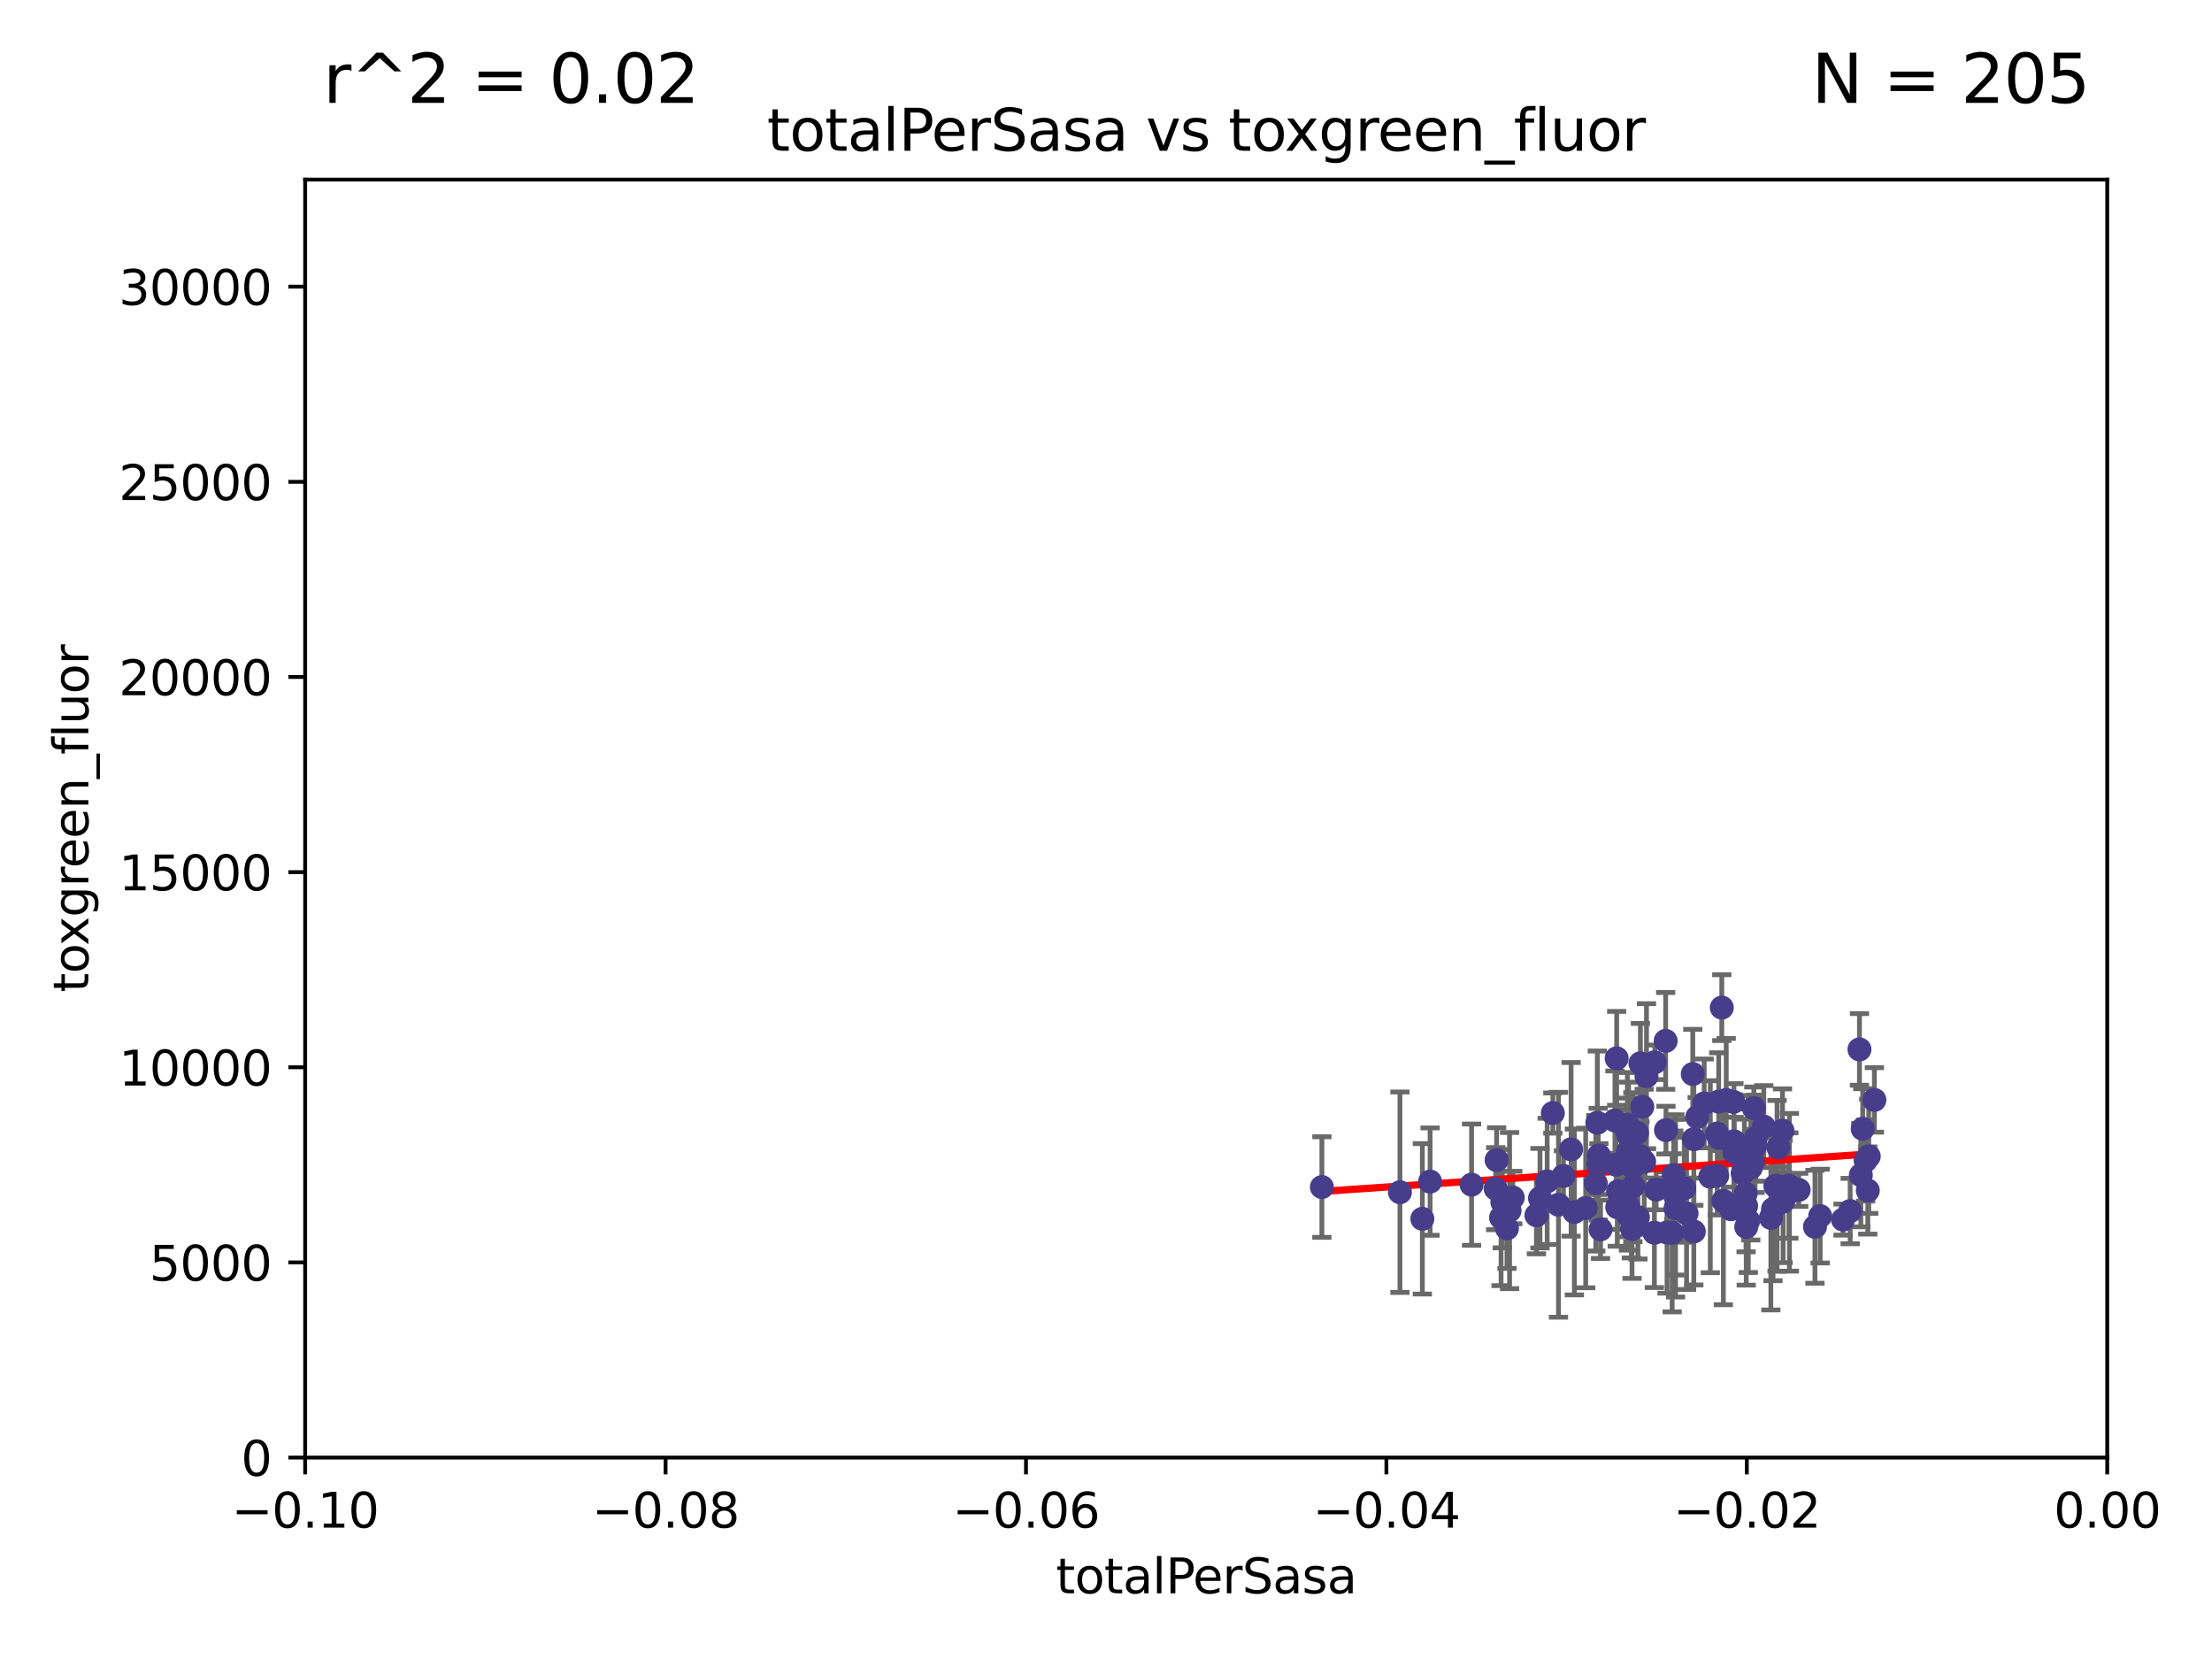 <?xml version="1.0" encoding="utf-8" standalone="no"?>
<!DOCTYPE svg PUBLIC "-//W3C//DTD SVG 1.1//EN"
  "http://www.w3.org/Graphics/SVG/1.1/DTD/svg11.dtd">
<svg xmlns:xlink="http://www.w3.org/1999/xlink" width="460.8pt" height="345.6pt" viewBox="0 0 460.8 345.6" xmlns="http://www.w3.org/2000/svg" version="1.1">
 <defs>
  <style type="text/css">*{stroke-linejoin: round; stroke-linecap: butt}</style>
 </defs>
 <g id="figure_1">
  <g id="patch_1">
   <path d="M 0 345.6 
L 460.8 345.6 
L 460.8 0 
L 0 0 
z
" style="fill: #ffffff"/>
  </g>
  <g id="axes_1">
   <g id="patch_2">
    <path d="M 63.571 303.64 
L 438.975 303.64 
L 438.975 37.411 
L 63.571 37.411 
z
" style="fill: #ffffff"/>
   </g>
   <g id="PathCollection_1">
    <defs>
     <path id="m46519df8f7" d="M 0 1.118 
C 0.297 1.118 0.581 1 0.791 0.791 
C 1 0.581 1.118 0.297 1.118 0 
C 1.118 -0.297 1 -0.581 0.791 -0.791 
C 0.581 -1 0.297 -1.118 0 -1.118 
C -0.297 -1.118 -0.581 -1 -0.791 -0.791 
C -1 -0.581 -1.118 -0.297 -1.118 0 
C -1.118 0.297 -1 0.581 -0.791 0.791 
C -0.581 1 -0.297 1.118 0 1.118 
z
" style="stroke: #483d8b"/>
    </defs>
    <g clip-path="url(#pee80500897)">
     <use xlink:href="#m46519df8f7" x="275.374" y="247.285" style="fill: #483d8b; stroke: #483d8b"/>
     <use xlink:href="#m46519df8f7" x="291.634" y="248.361" style="fill: #483d8b; stroke: #483d8b"/>
     <use xlink:href="#m46519df8f7" x="312.964" y="250.42" style="fill: #483d8b; stroke: #483d8b"/>
     <use xlink:href="#m46519df8f7" x="330.33" y="251.642" style="fill: #483d8b; stroke: #483d8b"/>
     <use xlink:href="#m46519df8f7" x="323.483" y="231.869" style="fill: #483d8b; stroke: #483d8b"/>
     <use xlink:href="#m46519df8f7" x="322.302" y="246.102" style="fill: #483d8b; stroke: #483d8b"/>
     <use xlink:href="#m46519df8f7" x="339.194" y="251.3" style="fill: #483d8b; stroke: #483d8b"/>
     <use xlink:href="#m46519df8f7" x="312.698" y="253.646" style="fill: #483d8b; stroke: #483d8b"/>
     <use xlink:href="#m46519df8f7" x="311.77" y="241.661" style="fill: #483d8b; stroke: #483d8b"/>
     <use xlink:href="#m46519df8f7" x="348.344" y="256.819" style="fill: #483d8b; stroke: #483d8b"/>
     <use xlink:href="#m46519df8f7" x="297.913" y="246.147" style="fill: #483d8b; stroke: #483d8b"/>
     <use xlink:href="#m46519df8f7" x="313.93" y="255.897" style="fill: #483d8b; stroke: #483d8b"/>
     <use xlink:href="#m46519df8f7" x="315.135" y="249.468" style="fill: #483d8b; stroke: #483d8b"/>
     <use xlink:href="#m46519df8f7" x="341.033" y="236.008" style="fill: #483d8b; stroke: #483d8b"/>
     <use xlink:href="#m46519df8f7" x="339.013" y="234.322" style="fill: #483d8b; stroke: #483d8b"/>
     <use xlink:href="#m46519df8f7" x="306.555" y="246.788" style="fill: #483d8b; stroke: #483d8b"/>
     <use xlink:href="#m46519df8f7" x="320.809" y="249.605" style="fill: #483d8b; stroke: #483d8b"/>
     <use xlink:href="#m46519df8f7" x="342.995" y="224.187" style="fill: #483d8b; stroke: #483d8b"/>
     <use xlink:href="#m46519df8f7" x="296.302" y="253.904" style="fill: #483d8b; stroke: #483d8b"/>
     <use xlink:href="#m46519df8f7" x="336.425" y="233.412" style="fill: #483d8b; stroke: #483d8b"/>
     <use xlink:href="#m46519df8f7" x="336.781" y="220.468" style="fill: #483d8b; stroke: #483d8b"/>
     <use xlink:href="#m46519df8f7" x="333.081" y="240.707" style="fill: #483d8b; stroke: #483d8b"/>
     <use xlink:href="#m46519df8f7" x="333.422" y="256.091" style="fill: #483d8b; stroke: #483d8b"/>
     <use xlink:href="#m46519df8f7" x="324.661" y="250.974" style="fill: #483d8b; stroke: #483d8b"/>
     <use xlink:href="#m46519df8f7" x="341.633" y="240.835" style="fill: #483d8b; stroke: #483d8b"/>
     <use xlink:href="#m46519df8f7" x="325.694" y="244.972" style="fill: #483d8b; stroke: #483d8b"/>
     <use xlink:href="#m46519df8f7" x="311.571" y="247.618" style="fill: #483d8b; stroke: #483d8b"/>
     <use xlink:href="#m46519df8f7" x="341.206" y="253.562" style="fill: #483d8b; stroke: #483d8b"/>
     <use xlink:href="#m46519df8f7" x="349.048" y="251.695" style="fill: #483d8b; stroke: #483d8b"/>
     <use xlink:href="#m46519df8f7" x="339.268" y="236.574" style="fill: #483d8b; stroke: #483d8b"/>
     <use xlink:href="#m46519df8f7" x="327.973" y="252.473" style="fill: #483d8b; stroke: #483d8b"/>
     <use xlink:href="#m46519df8f7" x="314.47" y="252.182" style="fill: #483d8b; stroke: #483d8b"/>
     <use xlink:href="#m46519df8f7" x="337.069" y="248.169" style="fill: #483d8b; stroke: #483d8b"/>
     <use xlink:href="#m46519df8f7" x="351.341" y="252.773" style="fill: #483d8b; stroke: #483d8b"/>
     <use xlink:href="#m46519df8f7" x="353.556" y="232.719" style="fill: #483d8b; stroke: #483d8b"/>
     <use xlink:href="#m46519df8f7" x="357.725" y="236.142" style="fill: #483d8b; stroke: #483d8b"/>
     <use xlink:href="#m46519df8f7" x="355.017" y="229.871" style="fill: #483d8b; stroke: #483d8b"/>
     <use xlink:href="#m46519df8f7" x="332.753" y="233.896" style="fill: #483d8b; stroke: #483d8b"/>
     <use xlink:href="#m46519df8f7" x="339.233" y="253.273" style="fill: #483d8b; stroke: #483d8b"/>
     <use xlink:href="#m46519df8f7" x="340.249" y="247.086" style="fill: #483d8b; stroke: #483d8b"/>
     <use xlink:href="#m46519df8f7" x="340.151" y="243.152" style="fill: #483d8b; stroke: #483d8b"/>
     <use xlink:href="#m46519df8f7" x="339.846" y="253.736" style="fill: #483d8b; stroke: #483d8b"/>
     <use xlink:href="#m46519df8f7" x="342.513" y="242.015" style="fill: #483d8b; stroke: #483d8b"/>
     <use xlink:href="#m46519df8f7" x="332.432" y="246.499" style="fill: #483d8b; stroke: #483d8b"/>
     <use xlink:href="#m46519df8f7" x="336.659" y="242.634" style="fill: #483d8b; stroke: #483d8b"/>
     <use xlink:href="#m46519df8f7" x="352.637" y="223.744" style="fill: #483d8b; stroke: #483d8b"/>
     <use xlink:href="#m46519df8f7" x="338.879" y="235.562" style="fill: #483d8b; stroke: #483d8b"/>
     <use xlink:href="#m46519df8f7" x="346.987" y="216.838" style="fill: #483d8b; stroke: #483d8b"/>
     <use xlink:href="#m46519df8f7" x="348.671" y="244.804" style="fill: #483d8b; stroke: #483d8b"/>
     <use xlink:href="#m46519df8f7" x="339.107" y="239.939" style="fill: #483d8b; stroke: #483d8b"/>
     <use xlink:href="#m46519df8f7" x="358.106" y="237.062" style="fill: #483d8b; stroke: #483d8b"/>
     <use xlink:href="#m46519df8f7" x="344.728" y="221.298" style="fill: #483d8b; stroke: #483d8b"/>
     <use xlink:href="#m46519df8f7" x="336.906" y="251.486" style="fill: #483d8b; stroke: #483d8b"/>
     <use xlink:href="#m46519df8f7" x="327.288" y="239.428" style="fill: #483d8b; stroke: #483d8b"/>
     <use xlink:href="#m46519df8f7" x="320.066" y="253.158" style="fill: #483d8b; stroke: #483d8b"/>
     <use xlink:href="#m46519df8f7" x="342.12" y="230.561" style="fill: #483d8b; stroke: #483d8b"/>
     <use xlink:href="#m46519df8f7" x="361.083" y="229.541" style="fill: #483d8b; stroke: #483d8b"/>
     <use xlink:href="#m46519df8f7" x="356.287" y="245.133" style="fill: #483d8b; stroke: #483d8b"/>
     <use xlink:href="#m46519df8f7" x="352.854" y="256.548" style="fill: #483d8b; stroke: #483d8b"/>
     <use xlink:href="#m46519df8f7" x="361.26" y="240.025" style="fill: #483d8b; stroke: #483d8b"/>
     <use xlink:href="#m46519df8f7" x="363.389" y="243.346" style="fill: #483d8b; stroke: #483d8b"/>
     <use xlink:href="#m46519df8f7" x="341.727" y="221.507" style="fill: #483d8b; stroke: #483d8b"/>
     <use xlink:href="#m46519df8f7" x="364.197" y="254.279" style="fill: #483d8b; stroke: #483d8b"/>
     <use xlink:href="#m46519df8f7" x="352.858" y="237.308" style="fill: #483d8b; stroke: #483d8b"/>
     <use xlink:href="#m46519df8f7" x="347.054" y="235.425" style="fill: #483d8b; stroke: #483d8b"/>
     <use xlink:href="#m46519df8f7" x="363.773" y="255.584" style="fill: #483d8b; stroke: #483d8b"/>
     <use xlink:href="#m46519df8f7" x="339.985" y="256.003" style="fill: #483d8b; stroke: #483d8b"/>
     <use xlink:href="#m46519df8f7" x="367.426" y="234.685" style="fill: #483d8b; stroke: #483d8b"/>
     <use xlink:href="#m46519df8f7" x="348.901" y="248.919" style="fill: #483d8b; stroke: #483d8b"/>
     <use xlink:href="#m46519df8f7" x="361.217" y="237.76" style="fill: #483d8b; stroke: #483d8b"/>
     <use xlink:href="#m46519df8f7" x="358.039" y="229.495" style="fill: #483d8b; stroke: #483d8b"/>
     <use xlink:href="#m46519df8f7" x="363.025" y="244.442" style="fill: #483d8b; stroke: #483d8b"/>
     <use xlink:href="#m46519df8f7" x="358.682" y="209.902" style="fill: #483d8b; stroke: #483d8b"/>
     <use xlink:href="#m46519df8f7" x="363.645" y="248.668" style="fill: #483d8b; stroke: #483d8b"/>
     <use xlink:href="#m46519df8f7" x="344.641" y="256.804" style="fill: #483d8b; stroke: #483d8b"/>
     <use xlink:href="#m46519df8f7" x="359.009" y="250.147" style="fill: #483d8b; stroke: #483d8b"/>
     <use xlink:href="#m46519df8f7" x="368.901" y="253.703" style="fill: #483d8b; stroke: #483d8b"/>
     <use xlink:href="#m46519df8f7" x="359.601" y="229.137" style="fill: #483d8b; stroke: #483d8b"/>
     <use xlink:href="#m46519df8f7" x="345.008" y="247.816" style="fill: #483d8b; stroke: #483d8b"/>
     <use xlink:href="#m46519df8f7" x="365.146" y="242.024" style="fill: #483d8b; stroke: #483d8b"/>
     <use xlink:href="#m46519df8f7" x="371.323" y="235.535" style="fill: #483d8b; stroke: #483d8b"/>
     <use xlink:href="#m46519df8f7" x="350.855" y="247.556" style="fill: #483d8b; stroke: #483d8b"/>
     <use xlink:href="#m46519df8f7" x="357.73" y="244.905" style="fill: #483d8b; stroke: #483d8b"/>
     <use xlink:href="#m46519df8f7" x="370.458" y="239.034" style="fill: #483d8b; stroke: #483d8b"/>
     <use xlink:href="#m46519df8f7" x="371.455" y="250.304" style="fill: #483d8b; stroke: #483d8b"/>
     <use xlink:href="#m46519df8f7" x="372.764" y="248.38" style="fill: #483d8b; stroke: #483d8b"/>
     <use xlink:href="#m46519df8f7" x="379.173" y="253.337" style="fill: #483d8b; stroke: #483d8b"/>
     <use xlink:href="#m46519df8f7" x="360.626" y="251.904" style="fill: #483d8b; stroke: #483d8b"/>
     <use xlink:href="#m46519df8f7" x="369.836" y="247.067" style="fill: #483d8b; stroke: #483d8b"/>
     <use xlink:href="#m46519df8f7" x="365.759" y="237.103" style="fill: #483d8b; stroke: #483d8b"/>
     <use xlink:href="#m46519df8f7" x="363.747" y="251.198" style="fill: #483d8b; stroke: #483d8b"/>
     <use xlink:href="#m46519df8f7" x="370.193" y="247.032" style="fill: #483d8b; stroke: #483d8b"/>
     <use xlink:href="#m46519df8f7" x="365.361" y="230.856" style="fill: #483d8b; stroke: #483d8b"/>
     <use xlink:href="#m46519df8f7" x="372.656" y="246.97" style="fill: #483d8b; stroke: #483d8b"/>
     <use xlink:href="#m46519df8f7" x="365.619" y="238.713" style="fill: #483d8b; stroke: #483d8b"/>
     <use xlink:href="#m46519df8f7" x="388.038" y="235.15" style="fill: #483d8b; stroke: #483d8b"/>
     <use xlink:href="#m46519df8f7" x="347.276" y="256.752" style="fill: #483d8b; stroke: #483d8b"/>
     <use xlink:href="#m46519df8f7" x="332.933" y="242.515" style="fill: #483d8b; stroke: #483d8b"/>
     <use xlink:href="#m46519df8f7" x="387.642" y="244.809" style="fill: #483d8b; stroke: #483d8b"/>
     <use xlink:href="#m46519df8f7" x="378.089" y="255.556" style="fill: #483d8b; stroke: #483d8b"/>
     <use xlink:href="#m46519df8f7" x="364.718" y="243.27" style="fill: #483d8b; stroke: #483d8b"/>
     <use xlink:href="#m46519df8f7" x="385.424" y="252.284" style="fill: #483d8b; stroke: #483d8b"/>
     <use xlink:href="#m46519df8f7" x="383.938" y="254.065" style="fill: #483d8b; stroke: #483d8b"/>
     <use xlink:href="#m46519df8f7" x="387.361" y="218.611" style="fill: #483d8b; stroke: #483d8b"/>
     <use xlink:href="#m46519df8f7" x="369.351" y="251.874" style="fill: #483d8b; stroke: #483d8b"/>
     <use xlink:href="#m46519df8f7" x="390.471" y="229.134" style="fill: #483d8b; stroke: #483d8b"/>
     <use xlink:href="#m46519df8f7" x="374.701" y="247.873" style="fill: #483d8b; stroke: #483d8b"/>
     <use xlink:href="#m46519df8f7" x="389.296" y="240.879" style="fill: #483d8b; stroke: #483d8b"/>
     <use xlink:href="#m46519df8f7" x="388.645" y="241.764" style="fill: #483d8b; stroke: #483d8b"/>
     <use xlink:href="#m46519df8f7" x="389.096" y="248.006" style="fill: #483d8b; stroke: #483d8b"/>
    </g>
   </g>
   <g id="matplotlib.axis_1">
    <g id="xtick_1">
     <g id="line2d_1">
      <defs>
       <path id="m961b60192a" d="M 0 0 
L 0 3.5 
" style="stroke: #000000; stroke-width: 0.8"/>
      </defs>
      <g>
       <use xlink:href="#m961b60192a" x="63.571" y="303.64" style="stroke: #000000; stroke-width: 0.8"/>
      </g>
     </g>
     <g id="text_1">
      <!-- −0.10 -->
      <g transform="translate(48.249 318.238)scale(0.1 -0.1)">
       <defs>
        <path id="DejaVuSans-2212" d="M 678 2272 
L 4684 2272 
L 4684 1741 
L 678 1741 
L 678 2272 
z
" transform="scale(0.016)"/>
        <path id="DejaVuSans-30" d="M 2034 4250 
Q 1547 4250 1301 3770 
Q 1056 3291 1056 2328 
Q 1056 1369 1301 889 
Q 1547 409 2034 409 
Q 2525 409 2770 889 
Q 3016 1369 3016 2328 
Q 3016 3291 2770 3770 
Q 2525 4250 2034 4250 
z
M 2034 4750 
Q 2819 4750 3233 4129 
Q 3647 3509 3647 2328 
Q 3647 1150 3233 529 
Q 2819 -91 2034 -91 
Q 1250 -91 836 529 
Q 422 1150 422 2328 
Q 422 3509 836 4129 
Q 1250 4750 2034 4750 
z
" transform="scale(0.016)"/>
        <path id="DejaVuSans-2e" d="M 684 794 
L 1344 794 
L 1344 0 
L 684 0 
L 684 794 
z
" transform="scale(0.016)"/>
        <path id="DejaVuSans-31" d="M 794 531 
L 1825 531 
L 1825 4091 
L 703 3866 
L 703 4441 
L 1819 4666 
L 2450 4666 
L 2450 531 
L 3481 531 
L 3481 0 
L 794 0 
L 794 531 
z
" transform="scale(0.016)"/>
       </defs>
       <use xlink:href="#DejaVuSans-2212"/>
       <use xlink:href="#DejaVuSans-30" x="83.789"/>
       <use xlink:href="#DejaVuSans-2e" x="147.412"/>
       <use xlink:href="#DejaVuSans-31" x="179.199"/>
       <use xlink:href="#DejaVuSans-30" x="242.822"/>
      </g>
     </g>
    </g>
    <g id="xtick_2">
     <g id="line2d_2">
      <g>
       <use xlink:href="#m961b60192a" x="138.652" y="303.64" style="stroke: #000000; stroke-width: 0.8"/>
      </g>
     </g>
     <g id="text_2">
      <!-- −0.08 -->
      <g transform="translate(123.329 318.238)scale(0.1 -0.1)">
       <defs>
        <path id="DejaVuSans-38" d="M 2034 2216 
Q 1584 2216 1326 1975 
Q 1069 1734 1069 1313 
Q 1069 891 1326 650 
Q 1584 409 2034 409 
Q 2484 409 2743 651 
Q 3003 894 3003 1313 
Q 3003 1734 2745 1975 
Q 2488 2216 2034 2216 
z
M 1403 2484 
Q 997 2584 770 2862 
Q 544 3141 544 3541 
Q 544 4100 942 4425 
Q 1341 4750 2034 4750 
Q 2731 4750 3128 4425 
Q 3525 4100 3525 3541 
Q 3525 3141 3298 2862 
Q 3072 2584 2669 2484 
Q 3125 2378 3379 2068 
Q 3634 1759 3634 1313 
Q 3634 634 3220 271 
Q 2806 -91 2034 -91 
Q 1263 -91 848 271 
Q 434 634 434 1313 
Q 434 1759 690 2068 
Q 947 2378 1403 2484 
z
M 1172 3481 
Q 1172 3119 1398 2916 
Q 1625 2713 2034 2713 
Q 2441 2713 2670 2916 
Q 2900 3119 2900 3481 
Q 2900 3844 2670 4047 
Q 2441 4250 2034 4250 
Q 1625 4250 1398 4047 
Q 1172 3844 1172 3481 
z
" transform="scale(0.016)"/>
       </defs>
       <use xlink:href="#DejaVuSans-2212"/>
       <use xlink:href="#DejaVuSans-30" x="83.789"/>
       <use xlink:href="#DejaVuSans-2e" x="147.412"/>
       <use xlink:href="#DejaVuSans-30" x="179.199"/>
       <use xlink:href="#DejaVuSans-38" x="242.822"/>
      </g>
     </g>
    </g>
    <g id="xtick_3">
     <g id="line2d_3">
      <g>
       <use xlink:href="#m961b60192a" x="213.733" y="303.64" style="stroke: #000000; stroke-width: 0.8"/>
      </g>
     </g>
     <g id="text_3">
      <!-- −0.06 -->
      <g transform="translate(198.41 318.238)scale(0.1 -0.1)">
       <defs>
        <path id="DejaVuSans-36" d="M 2113 2584 
Q 1688 2584 1439 2293 
Q 1191 2003 1191 1497 
Q 1191 994 1439 701 
Q 1688 409 2113 409 
Q 2538 409 2786 701 
Q 3034 994 3034 1497 
Q 3034 2003 2786 2293 
Q 2538 2584 2113 2584 
z
M 3366 4563 
L 3366 3988 
Q 3128 4100 2886 4159 
Q 2644 4219 2406 4219 
Q 1781 4219 1451 3797 
Q 1122 3375 1075 2522 
Q 1259 2794 1537 2939 
Q 1816 3084 2150 3084 
Q 2853 3084 3261 2657 
Q 3669 2231 3669 1497 
Q 3669 778 3244 343 
Q 2819 -91 2113 -91 
Q 1303 -91 875 529 
Q 447 1150 447 2328 
Q 447 3434 972 4092 
Q 1497 4750 2381 4750 
Q 2619 4750 2861 4703 
Q 3103 4656 3366 4563 
z
" transform="scale(0.016)"/>
       </defs>
       <use xlink:href="#DejaVuSans-2212"/>
       <use xlink:href="#DejaVuSans-30" x="83.789"/>
       <use xlink:href="#DejaVuSans-2e" x="147.412"/>
       <use xlink:href="#DejaVuSans-30" x="179.199"/>
       <use xlink:href="#DejaVuSans-36" x="242.822"/>
      </g>
     </g>
    </g>
    <g id="xtick_4">
     <g id="line2d_4">
      <g>
       <use xlink:href="#m961b60192a" x="288.813" y="303.64" style="stroke: #000000; stroke-width: 0.8"/>
      </g>
     </g>
     <g id="text_4">
      <!-- −0.04 -->
      <g transform="translate(273.491 318.238)scale(0.1 -0.1)">
       <defs>
        <path id="DejaVuSans-34" d="M 2419 4116 
L 825 1625 
L 2419 1625 
L 2419 4116 
z
M 2253 4666 
L 3047 4666 
L 3047 1625 
L 3713 1625 
L 3713 1100 
L 3047 1100 
L 3047 0 
L 2419 0 
L 2419 1100 
L 313 1100 
L 313 1709 
L 2253 4666 
z
" transform="scale(0.016)"/>
       </defs>
       <use xlink:href="#DejaVuSans-2212"/>
       <use xlink:href="#DejaVuSans-30" x="83.789"/>
       <use xlink:href="#DejaVuSans-2e" x="147.412"/>
       <use xlink:href="#DejaVuSans-30" x="179.199"/>
       <use xlink:href="#DejaVuSans-34" x="242.822"/>
      </g>
     </g>
    </g>
    <g id="xtick_5">
     <g id="line2d_5">
      <g>
       <use xlink:href="#m961b60192a" x="363.894" y="303.64" style="stroke: #000000; stroke-width: 0.8"/>
      </g>
     </g>
     <g id="text_5">
      <!-- −0.02 -->
      <g transform="translate(348.572 318.238)scale(0.1 -0.1)">
       <defs>
        <path id="DejaVuSans-32" d="M 1228 531 
L 3431 531 
L 3431 0 
L 469 0 
L 469 531 
Q 828 903 1448 1529 
Q 2069 2156 2228 2338 
Q 2531 2678 2651 2914 
Q 2772 3150 2772 3378 
Q 2772 3750 2511 3984 
Q 2250 4219 1831 4219 
Q 1534 4219 1204 4116 
Q 875 4013 500 3803 
L 500 4441 
Q 881 4594 1212 4672 
Q 1544 4750 1819 4750 
Q 2544 4750 2975 4387 
Q 3406 4025 3406 3419 
Q 3406 3131 3298 2873 
Q 3191 2616 2906 2266 
Q 2828 2175 2409 1742 
Q 1991 1309 1228 531 
z
" transform="scale(0.016)"/>
       </defs>
       <use xlink:href="#DejaVuSans-2212"/>
       <use xlink:href="#DejaVuSans-30" x="83.789"/>
       <use xlink:href="#DejaVuSans-2e" x="147.412"/>
       <use xlink:href="#DejaVuSans-30" x="179.199"/>
       <use xlink:href="#DejaVuSans-32" x="242.822"/>
      </g>
     </g>
    </g>
    <g id="xtick_6">
     <g id="line2d_6">
      <g>
       <use xlink:href="#m961b60192a" x="438.975" y="303.64" style="stroke: #000000; stroke-width: 0.8"/>
      </g>
     </g>
     <g id="text_6">
      <!-- 0.00 -->
      <g transform="translate(427.842 318.238)scale(0.1 -0.1)">
       <use xlink:href="#DejaVuSans-30"/>
       <use xlink:href="#DejaVuSans-2e" x="63.623"/>
       <use xlink:href="#DejaVuSans-30" x="95.41"/>
       <use xlink:href="#DejaVuSans-30" x="159.033"/>
      </g>
     </g>
    </g>
    <g id="text_7">
     <!-- totalPerSasa -->
     <g transform="translate(219.968 331.917)scale(0.1 -0.1)">
      <defs>
       <path id="DejaVuSans-74" d="M 1172 4494 
L 1172 3500 
L 2356 3500 
L 2356 3053 
L 1172 3053 
L 1172 1153 
Q 1172 725 1289 603 
Q 1406 481 1766 481 
L 2356 481 
L 2356 0 
L 1766 0 
Q 1100 0 847 248 
Q 594 497 594 1153 
L 594 3053 
L 172 3053 
L 172 3500 
L 594 3500 
L 594 4494 
L 1172 4494 
z
" transform="scale(0.016)"/>
       <path id="DejaVuSans-6f" d="M 1959 3097 
Q 1497 3097 1228 2736 
Q 959 2375 959 1747 
Q 959 1119 1226 758 
Q 1494 397 1959 397 
Q 2419 397 2687 759 
Q 2956 1122 2956 1747 
Q 2956 2369 2687 2733 
Q 2419 3097 1959 3097 
z
M 1959 3584 
Q 2709 3584 3137 3096 
Q 3566 2609 3566 1747 
Q 3566 888 3137 398 
Q 2709 -91 1959 -91 
Q 1206 -91 779 398 
Q 353 888 353 1747 
Q 353 2609 779 3096 
Q 1206 3584 1959 3584 
z
" transform="scale(0.016)"/>
       <path id="DejaVuSans-61" d="M 2194 1759 
Q 1497 1759 1228 1600 
Q 959 1441 959 1056 
Q 959 750 1161 570 
Q 1363 391 1709 391 
Q 2188 391 2477 730 
Q 2766 1069 2766 1631 
L 2766 1759 
L 2194 1759 
z
M 3341 1997 
L 3341 0 
L 2766 0 
L 2766 531 
Q 2569 213 2275 61 
Q 1981 -91 1556 -91 
Q 1019 -91 701 211 
Q 384 513 384 1019 
Q 384 1609 779 1909 
Q 1175 2209 1959 2209 
L 2766 2209 
L 2766 2266 
Q 2766 2663 2505 2880 
Q 2244 3097 1772 3097 
Q 1472 3097 1187 3025 
Q 903 2953 641 2809 
L 641 3341 
Q 956 3463 1253 3523 
Q 1550 3584 1831 3584 
Q 2591 3584 2966 3190 
Q 3341 2797 3341 1997 
z
" transform="scale(0.016)"/>
       <path id="DejaVuSans-6c" d="M 603 4863 
L 1178 4863 
L 1178 0 
L 603 0 
L 603 4863 
z
" transform="scale(0.016)"/>
       <path id="DejaVuSans-50" d="M 1259 4147 
L 1259 2394 
L 2053 2394 
Q 2494 2394 2734 2622 
Q 2975 2850 2975 3272 
Q 2975 3691 2734 3919 
Q 2494 4147 2053 4147 
L 1259 4147 
z
M 628 4666 
L 2053 4666 
Q 2838 4666 3239 4311 
Q 3641 3956 3641 3272 
Q 3641 2581 3239 2228 
Q 2838 1875 2053 1875 
L 1259 1875 
L 1259 0 
L 628 0 
L 628 4666 
z
" transform="scale(0.016)"/>
       <path id="DejaVuSans-65" d="M 3597 1894 
L 3597 1613 
L 953 1613 
Q 991 1019 1311 708 
Q 1631 397 2203 397 
Q 2534 397 2845 478 
Q 3156 559 3463 722 
L 3463 178 
Q 3153 47 2828 -22 
Q 2503 -91 2169 -91 
Q 1331 -91 842 396 
Q 353 884 353 1716 
Q 353 2575 817 3079 
Q 1281 3584 2069 3584 
Q 2775 3584 3186 3129 
Q 3597 2675 3597 1894 
z
M 3022 2063 
Q 3016 2534 2758 2815 
Q 2500 3097 2075 3097 
Q 1594 3097 1305 2825 
Q 1016 2553 972 2059 
L 3022 2063 
z
" transform="scale(0.016)"/>
       <path id="DejaVuSans-72" d="M 2631 2963 
Q 2534 3019 2420 3045 
Q 2306 3072 2169 3072 
Q 1681 3072 1420 2755 
Q 1159 2438 1159 1844 
L 1159 0 
L 581 0 
L 581 3500 
L 1159 3500 
L 1159 2956 
Q 1341 3275 1631 3429 
Q 1922 3584 2338 3584 
Q 2397 3584 2469 3576 
Q 2541 3569 2628 3553 
L 2631 2963 
z
" transform="scale(0.016)"/>
       <path id="DejaVuSans-53" d="M 3425 4513 
L 3425 3897 
Q 3066 4069 2747 4153 
Q 2428 4238 2131 4238 
Q 1616 4238 1336 4038 
Q 1056 3838 1056 3469 
Q 1056 3159 1242 3001 
Q 1428 2844 1947 2747 
L 2328 2669 
Q 3034 2534 3370 2195 
Q 3706 1856 3706 1288 
Q 3706 609 3251 259 
Q 2797 -91 1919 -91 
Q 1588 -91 1214 -16 
Q 841 59 441 206 
L 441 856 
Q 825 641 1194 531 
Q 1563 422 1919 422 
Q 2459 422 2753 634 
Q 3047 847 3047 1241 
Q 3047 1584 2836 1778 
Q 2625 1972 2144 2069 
L 1759 2144 
Q 1053 2284 737 2584 
Q 422 2884 422 3419 
Q 422 4038 858 4394 
Q 1294 4750 2059 4750 
Q 2388 4750 2728 4690 
Q 3069 4631 3425 4513 
z
" transform="scale(0.016)"/>
       <path id="DejaVuSans-73" d="M 2834 3397 
L 2834 2853 
Q 2591 2978 2328 3040 
Q 2066 3103 1784 3103 
Q 1356 3103 1142 2972 
Q 928 2841 928 2578 
Q 928 2378 1081 2264 
Q 1234 2150 1697 2047 
L 1894 2003 
Q 2506 1872 2764 1633 
Q 3022 1394 3022 966 
Q 3022 478 2636 193 
Q 2250 -91 1575 -91 
Q 1294 -91 989 -36 
Q 684 19 347 128 
L 347 722 
Q 666 556 975 473 
Q 1284 391 1588 391 
Q 1994 391 2212 530 
Q 2431 669 2431 922 
Q 2431 1156 2273 1281 
Q 2116 1406 1581 1522 
L 1381 1569 
Q 847 1681 609 1914 
Q 372 2147 372 2553 
Q 372 3047 722 3315 
Q 1072 3584 1716 3584 
Q 2034 3584 2315 3537 
Q 2597 3491 2834 3397 
z
" transform="scale(0.016)"/>
      </defs>
      <use xlink:href="#DejaVuSans-74"/>
      <use xlink:href="#DejaVuSans-6f" x="39.209"/>
      <use xlink:href="#DejaVuSans-74" x="100.391"/>
      <use xlink:href="#DejaVuSans-61" x="139.6"/>
      <use xlink:href="#DejaVuSans-6c" x="200.879"/>
      <use xlink:href="#DejaVuSans-50" x="228.662"/>
      <use xlink:href="#DejaVuSans-65" x="285.34"/>
      <use xlink:href="#DejaVuSans-72" x="346.863"/>
      <use xlink:href="#DejaVuSans-53" x="387.977"/>
      <use xlink:href="#DejaVuSans-61" x="451.453"/>
      <use xlink:href="#DejaVuSans-73" x="512.732"/>
      <use xlink:href="#DejaVuSans-61" x="564.832"/>
     </g>
    </g>
   </g>
   <g id="matplotlib.axis_2">
    <g id="ytick_1">
     <g id="line2d_7">
      <defs>
       <path id="mc7d1f5956a" d="M 0 0 
L -3.5 0 
" style="stroke: #000000; stroke-width: 0.8"/>
      </defs>
      <g>
       <use xlink:href="#mc7d1f5956a" x="63.571" y="303.64" style="stroke: #000000; stroke-width: 0.8"/>
      </g>
     </g>
     <g id="text_8">
      <!-- 0 -->
      <g transform="translate(50.209 307.439)scale(0.1 -0.1)">
       <use xlink:href="#DejaVuSans-30"/>
      </g>
     </g>
    </g>
    <g id="ytick_2">
     <g id="line2d_8">
      <g>
       <use xlink:href="#mc7d1f5956a" x="63.571" y="262.986" style="stroke: #000000; stroke-width: 0.8"/>
      </g>
     </g>
     <g id="text_9">
      <!-- 5000 -->
      <g transform="translate(31.121 266.786)scale(0.1 -0.1)">
       <defs>
        <path id="DejaVuSans-35" d="M 691 4666 
L 3169 4666 
L 3169 4134 
L 1269 4134 
L 1269 2991 
Q 1406 3038 1543 3061 
Q 1681 3084 1819 3084 
Q 2600 3084 3056 2656 
Q 3513 2228 3513 1497 
Q 3513 744 3044 326 
Q 2575 -91 1722 -91 
Q 1428 -91 1123 -41 
Q 819 9 494 109 
L 494 744 
Q 775 591 1075 516 
Q 1375 441 1709 441 
Q 2250 441 2565 725 
Q 2881 1009 2881 1497 
Q 2881 1984 2565 2268 
Q 2250 2553 1709 2553 
Q 1456 2553 1204 2497 
Q 953 2441 691 2322 
L 691 4666 
z
" transform="scale(0.016)"/>
       </defs>
       <use xlink:href="#DejaVuSans-35"/>
       <use xlink:href="#DejaVuSans-30" x="63.623"/>
       <use xlink:href="#DejaVuSans-30" x="127.246"/>
       <use xlink:href="#DejaVuSans-30" x="190.869"/>
      </g>
     </g>
    </g>
    <g id="ytick_3">
     <g id="line2d_9">
      <g>
       <use xlink:href="#mc7d1f5956a" x="63.571" y="222.333" style="stroke: #000000; stroke-width: 0.8"/>
      </g>
     </g>
     <g id="text_10">
      <!-- 10000 -->
      <g transform="translate(24.759 226.132)scale(0.1 -0.1)">
       <use xlink:href="#DejaVuSans-31"/>
       <use xlink:href="#DejaVuSans-30" x="63.623"/>
       <use xlink:href="#DejaVuSans-30" x="127.246"/>
       <use xlink:href="#DejaVuSans-30" x="190.869"/>
       <use xlink:href="#DejaVuSans-30" x="254.492"/>
      </g>
     </g>
    </g>
    <g id="ytick_4">
     <g id="line2d_10">
      <g>
       <use xlink:href="#mc7d1f5956a" x="63.571" y="181.679" style="stroke: #000000; stroke-width: 0.8"/>
      </g>
     </g>
     <g id="text_11">
      <!-- 15000 -->
      <g transform="translate(24.759 185.478)scale(0.1 -0.1)">
       <use xlink:href="#DejaVuSans-31"/>
       <use xlink:href="#DejaVuSans-35" x="63.623"/>
       <use xlink:href="#DejaVuSans-30" x="127.246"/>
       <use xlink:href="#DejaVuSans-30" x="190.869"/>
       <use xlink:href="#DejaVuSans-30" x="254.492"/>
      </g>
     </g>
    </g>
    <g id="ytick_5">
     <g id="line2d_11">
      <g>
       <use xlink:href="#mc7d1f5956a" x="63.571" y="141.026" style="stroke: #000000; stroke-width: 0.8"/>
      </g>
     </g>
     <g id="text_12">
      <!-- 20000 -->
      <g transform="translate(24.759 144.825)scale(0.1 -0.1)">
       <use xlink:href="#DejaVuSans-32"/>
       <use xlink:href="#DejaVuSans-30" x="63.623"/>
       <use xlink:href="#DejaVuSans-30" x="127.246"/>
       <use xlink:href="#DejaVuSans-30" x="190.869"/>
       <use xlink:href="#DejaVuSans-30" x="254.492"/>
      </g>
     </g>
    </g>
    <g id="ytick_6">
     <g id="line2d_12">
      <g>
       <use xlink:href="#mc7d1f5956a" x="63.571" y="100.372" style="stroke: #000000; stroke-width: 0.8"/>
      </g>
     </g>
     <g id="text_13">
      <!-- 25000 -->
      <g transform="translate(24.759 104.171)scale(0.1 -0.1)">
       <use xlink:href="#DejaVuSans-32"/>
       <use xlink:href="#DejaVuSans-35" x="63.623"/>
       <use xlink:href="#DejaVuSans-30" x="127.246"/>
       <use xlink:href="#DejaVuSans-30" x="190.869"/>
       <use xlink:href="#DejaVuSans-30" x="254.492"/>
      </g>
     </g>
    </g>
    <g id="ytick_7">
     <g id="line2d_13">
      <g>
       <use xlink:href="#mc7d1f5956a" x="63.571" y="59.718" style="stroke: #000000; stroke-width: 0.8"/>
      </g>
     </g>
     <g id="text_14">
      <!-- 30000 -->
      <g transform="translate(24.759 63.518)scale(0.1 -0.1)">
       <defs>
        <path id="DejaVuSans-33" d="M 2597 2516 
Q 3050 2419 3304 2112 
Q 3559 1806 3559 1356 
Q 3559 666 3084 287 
Q 2609 -91 1734 -91 
Q 1441 -91 1130 -33 
Q 819 25 488 141 
L 488 750 
Q 750 597 1062 519 
Q 1375 441 1716 441 
Q 2309 441 2620 675 
Q 2931 909 2931 1356 
Q 2931 1769 2642 2001 
Q 2353 2234 1838 2234 
L 1294 2234 
L 1294 2753 
L 1863 2753 
Q 2328 2753 2575 2939 
Q 2822 3125 2822 3475 
Q 2822 3834 2567 4026 
Q 2313 4219 1838 4219 
Q 1578 4219 1281 4162 
Q 984 4106 628 3988 
L 628 4550 
Q 988 4650 1302 4700 
Q 1616 4750 1894 4750 
Q 2613 4750 3031 4423 
Q 3450 4097 3450 3541 
Q 3450 3153 3228 2886 
Q 3006 2619 2597 2516 
z
" transform="scale(0.016)"/>
       </defs>
       <use xlink:href="#DejaVuSans-33"/>
       <use xlink:href="#DejaVuSans-30" x="63.623"/>
       <use xlink:href="#DejaVuSans-30" x="127.246"/>
       <use xlink:href="#DejaVuSans-30" x="190.869"/>
       <use xlink:href="#DejaVuSans-30" x="254.492"/>
      </g>
     </g>
    </g>
    <g id="text_15">
     <!-- toxgreen_fluor -->
     <g transform="translate(18.401 206.72)rotate(-90)scale(0.1 -0.1)">
      <defs>
       <path id="DejaVuSans-78" d="M 3513 3500 
L 2247 1797 
L 3578 0 
L 2900 0 
L 1881 1375 
L 863 0 
L 184 0 
L 1544 1831 
L 300 3500 
L 978 3500 
L 1906 2253 
L 2834 3500 
L 3513 3500 
z
" transform="scale(0.016)"/>
       <path id="DejaVuSans-67" d="M 2906 1791 
Q 2906 2416 2648 2759 
Q 2391 3103 1925 3103 
Q 1463 3103 1205 2759 
Q 947 2416 947 1791 
Q 947 1169 1205 825 
Q 1463 481 1925 481 
Q 2391 481 2648 825 
Q 2906 1169 2906 1791 
z
M 3481 434 
Q 3481 -459 3084 -895 
Q 2688 -1331 1869 -1331 
Q 1566 -1331 1297 -1286 
Q 1028 -1241 775 -1147 
L 775 -588 
Q 1028 -725 1275 -790 
Q 1522 -856 1778 -856 
Q 2344 -856 2625 -561 
Q 2906 -266 2906 331 
L 2906 616 
Q 2728 306 2450 153 
Q 2172 0 1784 0 
Q 1141 0 747 490 
Q 353 981 353 1791 
Q 353 2603 747 3093 
Q 1141 3584 1784 3584 
Q 2172 3584 2450 3431 
Q 2728 3278 2906 2969 
L 2906 3500 
L 3481 3500 
L 3481 434 
z
" transform="scale(0.016)"/>
       <path id="DejaVuSans-6e" d="M 3513 2113 
L 3513 0 
L 2938 0 
L 2938 2094 
Q 2938 2591 2744 2837 
Q 2550 3084 2163 3084 
Q 1697 3084 1428 2787 
Q 1159 2491 1159 1978 
L 1159 0 
L 581 0 
L 581 3500 
L 1159 3500 
L 1159 2956 
Q 1366 3272 1645 3428 
Q 1925 3584 2291 3584 
Q 2894 3584 3203 3211 
Q 3513 2838 3513 2113 
z
" transform="scale(0.016)"/>
       <path id="DejaVuSans-5f" d="M 3263 -1063 
L 3263 -1509 
L -63 -1509 
L -63 -1063 
L 3263 -1063 
z
" transform="scale(0.016)"/>
       <path id="DejaVuSans-66" d="M 2375 4863 
L 2375 4384 
L 1825 4384 
Q 1516 4384 1395 4259 
Q 1275 4134 1275 3809 
L 1275 3500 
L 2222 3500 
L 2222 3053 
L 1275 3053 
L 1275 0 
L 697 0 
L 697 3053 
L 147 3053 
L 147 3500 
L 697 3500 
L 697 3744 
Q 697 4328 969 4595 
Q 1241 4863 1831 4863 
L 2375 4863 
z
" transform="scale(0.016)"/>
       <path id="DejaVuSans-75" d="M 544 1381 
L 544 3500 
L 1119 3500 
L 1119 1403 
Q 1119 906 1312 657 
Q 1506 409 1894 409 
Q 2359 409 2629 706 
Q 2900 1003 2900 1516 
L 2900 3500 
L 3475 3500 
L 3475 0 
L 2900 0 
L 2900 538 
Q 2691 219 2414 64 
Q 2138 -91 1772 -91 
Q 1169 -91 856 284 
Q 544 659 544 1381 
z
M 1991 3584 
L 1991 3584 
z
" transform="scale(0.016)"/>
      </defs>
      <use xlink:href="#DejaVuSans-74"/>
      <use xlink:href="#DejaVuSans-6f" x="39.209"/>
      <use xlink:href="#DejaVuSans-78" x="97.266"/>
      <use xlink:href="#DejaVuSans-67" x="156.445"/>
      <use xlink:href="#DejaVuSans-72" x="219.922"/>
      <use xlink:href="#DejaVuSans-65" x="258.785"/>
      <use xlink:href="#DejaVuSans-65" x="320.309"/>
      <use xlink:href="#DejaVuSans-6e" x="381.832"/>
      <use xlink:href="#DejaVuSans-5f" x="445.211"/>
      <use xlink:href="#DejaVuSans-66" x="495.211"/>
      <use xlink:href="#DejaVuSans-6c" x="530.416"/>
      <use xlink:href="#DejaVuSans-75" x="558.199"/>
      <use xlink:href="#DejaVuSans-6f" x="621.578"/>
      <use xlink:href="#DejaVuSans-72" x="682.76"/>
     </g>
    </g>
   </g>
   <g id="LineCollection_1">
    <path d="M 275.374 257.763 
L 275.374 236.807 
" clip-path="url(#pee80500897)" style="fill: none; stroke: #696969"/>
    <path d="M 291.634 269.244 
L 291.634 227.479 
" clip-path="url(#pee80500897)" style="fill: none; stroke: #696969"/>
    <path d="M 312.964 259.939 
L 312.964 240.902 
" clip-path="url(#pee80500897)" style="fill: none; stroke: #696969"/>
    <path d="M 330.33 268.269 
L 330.33 235.016 
" clip-path="url(#pee80500897)" style="fill: none; stroke: #696969"/>
    <path d="M 323.483 236.059 
L 323.483 227.679 
" clip-path="url(#pee80500897)" style="fill: none; stroke: #696969"/>
    <path d="M 322.302 259.247 
L 322.302 232.956 
" clip-path="url(#pee80500897)" style="fill: none; stroke: #696969"/>
    <path d="M 339.194 257.649 
L 339.194 244.951 
" clip-path="url(#pee80500897)" style="fill: none; stroke: #696969"/>
    <path d="M 312.698 267.82 
L 312.698 239.472 
" clip-path="url(#pee80500897)" style="fill: none; stroke: #696969"/>
    <path d="M 311.77 248.392 
L 311.77 234.929 
" clip-path="url(#pee80500897)" style="fill: none; stroke: #696969"/>
    <path d="M 348.344 273.285 
L 348.344 240.354 
" clip-path="url(#pee80500897)" style="fill: none; stroke: #696969"/>
    <path d="M 297.913 257.326 
L 297.913 234.968 
" clip-path="url(#pee80500897)" style="fill: none; stroke: #696969"/>
    <path d="M 313.93 264.238 
L 313.93 247.557 
" clip-path="url(#pee80500897)" style="fill: none; stroke: #696969"/>
    <path d="M 315.135 254.939 
L 315.135 243.997 
" clip-path="url(#pee80500897)" style="fill: none; stroke: #696969"/>
    <path d="M 341.033 240.045 
L 341.033 231.971 
" clip-path="url(#pee80500897)" style="fill: none; stroke: #696969"/>
    <path d="M 339.013 245.214 
L 339.013 223.43 
" clip-path="url(#pee80500897)" style="fill: none; stroke: #696969"/>
    <path d="M 306.555 259.422 
L 306.555 234.155 
" clip-path="url(#pee80500897)" style="fill: none; stroke: #696969"/>
    <path d="M 320.809 259.972 
L 320.809 239.238 
" clip-path="url(#pee80500897)" style="fill: none; stroke: #696969"/>
    <path d="M 342.995 239.288 
L 342.995 209.086 
" clip-path="url(#pee80500897)" style="fill: none; stroke: #696969"/>
    <path d="M 296.302 269.566 
L 296.302 238.241 
" clip-path="url(#pee80500897)" style="fill: none; stroke: #696969"/>
    <path d="M 336.425 243.729 
L 336.425 223.095 
" clip-path="url(#pee80500897)" style="fill: none; stroke: #696969"/>
    <path d="M 336.781 230.243 
L 336.781 210.693 
" clip-path="url(#pee80500897)" style="fill: none; stroke: #696969"/>
    <path d="M 333.081 243.17 
L 333.081 238.244 
" clip-path="url(#pee80500897)" style="fill: none; stroke: #696969"/>
    <path d="M 333.422 262.161 
L 333.422 250.02 
" clip-path="url(#pee80500897)" style="fill: none; stroke: #696969"/>
    <path d="M 324.661 274.4 
L 324.661 227.548 
" clip-path="url(#pee80500897)" style="fill: none; stroke: #696969"/>
    <path d="M 341.633 247.969 
L 341.633 233.701 
" clip-path="url(#pee80500897)" style="fill: none; stroke: #696969"/>
    <path d="M 325.694 250.224 
L 325.694 239.72 
" clip-path="url(#pee80500897)" style="fill: none; stroke: #696969"/>
    <path d="M 311.571 256.169 
L 311.571 239.068 
" clip-path="url(#pee80500897)" style="fill: none; stroke: #696969"/>
    <path d="M 341.206 262.275 
L 341.206 244.848 
" clip-path="url(#pee80500897)" style="fill: none; stroke: #696969"/>
    <path d="M 349.048 270.195 
L 349.048 233.195 
" clip-path="url(#pee80500897)" style="fill: none; stroke: #696969"/>
    <path d="M 339.268 247.721 
L 339.268 225.428 
" clip-path="url(#pee80500897)" style="fill: none; stroke: #696969"/>
    <path d="M 327.973 269.754 
L 327.973 235.191 
" clip-path="url(#pee80500897)" style="fill: none; stroke: #696969"/>
    <path d="M 314.47 268.444 
L 314.47 235.921 
" clip-path="url(#pee80500897)" style="fill: none; stroke: #696969"/>
    <path d="M 337.069 256.086 
L 337.069 240.252 
" clip-path="url(#pee80500897)" style="fill: none; stroke: #696969"/>
    <path d="M 351.341 268.625 
L 351.341 236.92 
" clip-path="url(#pee80500897)" style="fill: none; stroke: #696969"/>
    <path d="M 353.556 236.807 
L 353.556 228.63 
" clip-path="url(#pee80500897)" style="fill: none; stroke: #696969"/>
    <path d="M 357.725 237.247 
L 357.725 235.038 
" clip-path="url(#pee80500897)" style="fill: none; stroke: #696969"/>
    <path d="M 355.017 239.13 
L 355.017 220.611 
" clip-path="url(#pee80500897)" style="fill: none; stroke: #696969"/>
    <path d="M 332.753 248.846 
L 332.753 218.946 
" clip-path="url(#pee80500897)" style="fill: none; stroke: #696969"/>
    <path d="M 339.233 260.429 
L 339.233 246.118 
" clip-path="url(#pee80500897)" style="fill: none; stroke: #696969"/>
    <path d="M 340.249 252.862 
L 340.249 241.31 
" clip-path="url(#pee80500897)" style="fill: none; stroke: #696969"/>
    <path d="M 340.151 258.664 
L 340.151 227.641 
" clip-path="url(#pee80500897)" style="fill: none; stroke: #696969"/>
    <path d="M 339.846 262.051 
L 339.846 245.421 
" clip-path="url(#pee80500897)" style="fill: none; stroke: #696969"/>
    <path d="M 342.513 257.114 
L 342.513 226.916 
" clip-path="url(#pee80500897)" style="fill: none; stroke: #696969"/>
    <path d="M 332.432 260.616 
L 332.432 232.382 
" clip-path="url(#pee80500897)" style="fill: none; stroke: #696969"/>
    <path d="M 336.659 251.655 
L 336.659 233.612 
" clip-path="url(#pee80500897)" style="fill: none; stroke: #696969"/>
    <path d="M 352.637 233.057 
L 352.637 214.431 
" clip-path="url(#pee80500897)" style="fill: none; stroke: #696969"/>
    <path d="M 338.879 239.934 
L 338.879 231.189 
" clip-path="url(#pee80500897)" style="fill: none; stroke: #696969"/>
    <path d="M 346.987 226.918 
L 346.987 206.758 
" clip-path="url(#pee80500897)" style="fill: none; stroke: #696969"/>
    <path d="M 348.671 253.996 
L 348.671 235.612 
" clip-path="url(#pee80500897)" style="fill: none; stroke: #696969"/>
    <path d="M 339.107 251.116 
L 339.107 228.762 
" clip-path="url(#pee80500897)" style="fill: none; stroke: #696969"/>
    <path d="M 358.106 243.465 
L 358.106 230.659 
" clip-path="url(#pee80500897)" style="fill: none; stroke: #696969"/>
    <path d="M 344.728 224.897 
L 344.728 217.7 
" clip-path="url(#pee80500897)" style="fill: none; stroke: #696969"/>
    <path d="M 336.906 259.615 
L 336.906 243.357 
" clip-path="url(#pee80500897)" style="fill: none; stroke: #696969"/>
    <path d="M 327.288 257.512 
L 327.288 221.343 
" clip-path="url(#pee80500897)" style="fill: none; stroke: #696969"/>
    <path d="M 320.066 261.192 
L 320.066 245.123 
" clip-path="url(#pee80500897)" style="fill: none; stroke: #696969"/>
    <path d="M 342.12 240.512 
L 342.12 220.609 
" clip-path="url(#pee80500897)" style="fill: none; stroke: #696969"/>
    <path d="M 361.083 231.024 
L 361.083 228.057 
" clip-path="url(#pee80500897)" style="fill: none; stroke: #696969"/>
    <path d="M 356.287 265.132 
L 356.287 225.135 
" clip-path="url(#pee80500897)" style="fill: none; stroke: #696969"/>
    <path d="M 352.854 267.679 
L 352.854 245.416 
" clip-path="url(#pee80500897)" style="fill: none; stroke: #696969"/>
    <path d="M 361.26 247.291 
L 361.26 232.758 
" clip-path="url(#pee80500897)" style="fill: none; stroke: #696969"/>
    <path d="M 363.389 253.563 
L 363.389 233.129 
" clip-path="url(#pee80500897)" style="fill: none; stroke: #696969"/>
    <path d="M 341.727 229.818 
L 341.727 213.195 
" clip-path="url(#pee80500897)" style="fill: none; stroke: #696969"/>
    <path d="M 364.197 265.087 
L 364.197 243.472 
" clip-path="url(#pee80500897)" style="fill: none; stroke: #696969"/>
    <path d="M 352.858 251.077 
L 352.858 223.539 
" clip-path="url(#pee80500897)" style="fill: none; stroke: #696969"/>
    <path d="M 347.054 240.394 
L 347.054 230.455 
" clip-path="url(#pee80500897)" style="fill: none; stroke: #696969"/>
    <path d="M 363.773 267.713 
L 363.773 243.454 
" clip-path="url(#pee80500897)" style="fill: none; stroke: #696969"/>
    <path d="M 339.985 266.309 
L 339.985 245.696 
" clip-path="url(#pee80500897)" style="fill: none; stroke: #696969"/>
    <path d="M 367.426 243.216 
L 367.426 226.154 
" clip-path="url(#pee80500897)" style="fill: none; stroke: #696969"/>
    <path d="M 348.901 265.614 
L 348.901 232.224 
" clip-path="url(#pee80500897)" style="fill: none; stroke: #696969"/>
    <path d="M 361.217 249.771 
L 361.217 225.749 
" clip-path="url(#pee80500897)" style="fill: none; stroke: #696969"/>
    <path d="M 358.039 239.675 
L 358.039 219.315 
" clip-path="url(#pee80500897)" style="fill: none; stroke: #696969"/>
    <path d="M 363.025 249.459 
L 363.025 239.424 
" clip-path="url(#pee80500897)" style="fill: none; stroke: #696969"/>
    <path d="M 358.682 216.759 
L 358.682 203.045 
" clip-path="url(#pee80500897)" style="fill: none; stroke: #696969"/>
    <path d="M 363.645 253.911 
L 363.645 243.425 
" clip-path="url(#pee80500897)" style="fill: none; stroke: #696969"/>
    <path d="M 344.641 268.213 
L 344.641 245.394 
" clip-path="url(#pee80500897)" style="fill: none; stroke: #696969"/>
    <path d="M 359.009 271.798 
L 359.009 228.497 
" clip-path="url(#pee80500897)" style="fill: none; stroke: #696969"/>
    <path d="M 368.901 272.885 
L 368.901 234.52 
" clip-path="url(#pee80500897)" style="fill: none; stroke: #696969"/>
    <path d="M 359.601 241.949 
L 359.601 216.326 
" clip-path="url(#pee80500897)" style="fill: none; stroke: #696969"/>
    <path d="M 345.008 252.021 
L 345.008 243.612 
" clip-path="url(#pee80500897)" style="fill: none; stroke: #696969"/>
    <path d="M 365.146 243.373 
L 365.146 240.674 
" clip-path="url(#pee80500897)" style="fill: none; stroke: #696969"/>
    <path d="M 371.323 244.235 
L 371.323 226.836 
" clip-path="url(#pee80500897)" style="fill: none; stroke: #696969"/>
    <path d="M 350.855 258.773 
L 350.855 236.338 
" clip-path="url(#pee80500897)" style="fill: none; stroke: #696969"/>
    <path d="M 357.73 253.1 
L 357.73 236.71 
" clip-path="url(#pee80500897)" style="fill: none; stroke: #696969"/>
    <path d="M 370.458 243.134 
L 370.458 234.935 
" clip-path="url(#pee80500897)" style="fill: none; stroke: #696969"/>
    <path d="M 371.455 263.028 
L 371.455 237.581 
" clip-path="url(#pee80500897)" style="fill: none; stroke: #696969"/>
    <path d="M 372.764 264.802 
L 372.764 231.958 
" clip-path="url(#pee80500897)" style="fill: none; stroke: #696969"/>
    <path d="M 379.173 263.107 
L 379.173 243.567 
" clip-path="url(#pee80500897)" style="fill: none; stroke: #696969"/>
    <path d="M 360.626 253.633 
L 360.626 250.175 
" clip-path="url(#pee80500897)" style="fill: none; stroke: #696969"/>
    <path d="M 369.836 247.827 
L 369.836 246.306 
" clip-path="url(#pee80500897)" style="fill: none; stroke: #696969"/>
    <path d="M 365.759 246.069 
L 365.759 228.137 
" clip-path="url(#pee80500897)" style="fill: none; stroke: #696969"/>
    <path d="M 363.747 260.78 
L 363.747 241.615 
" clip-path="url(#pee80500897)" style="fill: none; stroke: #696969"/>
    <path d="M 370.193 264.819 
L 370.193 229.245 
" clip-path="url(#pee80500897)" style="fill: none; stroke: #696969"/>
    <path d="M 365.361 235.267 
L 365.361 226.445 
" clip-path="url(#pee80500897)" style="fill: none; stroke: #696969"/>
    <path d="M 372.656 257.947 
L 372.656 235.993 
" clip-path="url(#pee80500897)" style="fill: none; stroke: #696969"/>
    <path d="M 365.619 248.421 
L 365.619 229.004 
" clip-path="url(#pee80500897)" style="fill: none; stroke: #696969"/>
    <path d="M 388.038 243.498 
L 388.038 226.803 
" clip-path="url(#pee80500897)" style="fill: none; stroke: #696969"/>
    <path d="M 347.276 269.39 
L 347.276 244.114 
" clip-path="url(#pee80500897)" style="fill: none; stroke: #696969"/>
    <path d="M 332.933 254.157 
L 332.933 230.873 
" clip-path="url(#pee80500897)" style="fill: none; stroke: #696969"/>
    <path d="M 387.642 255.57 
L 387.642 234.049 
" clip-path="url(#pee80500897)" style="fill: none; stroke: #696969"/>
    <path d="M 378.089 267.316 
L 378.089 243.796 
" clip-path="url(#pee80500897)" style="fill: none; stroke: #696969"/>
    <path d="M 364.718 258.316 
L 364.718 228.224 
" clip-path="url(#pee80500897)" style="fill: none; stroke: #696969"/>
    <path d="M 385.424 259.093 
L 385.424 245.476 
" clip-path="url(#pee80500897)" style="fill: none; stroke: #696969"/>
    <path d="M 383.938 257.299 
L 383.938 250.83 
" clip-path="url(#pee80500897)" style="fill: none; stroke: #696969"/>
    <path d="M 387.361 226.068 
L 387.361 211.153 
" clip-path="url(#pee80500897)" style="fill: none; stroke: #696969"/>
    <path d="M 369.351 266.787 
L 369.351 236.96 
" clip-path="url(#pee80500897)" style="fill: none; stroke: #696969"/>
    <path d="M 390.471 235.852 
L 390.471 222.417 
" clip-path="url(#pee80500897)" style="fill: none; stroke: #696969"/>
    <path d="M 374.701 251.32 
L 374.701 244.426 
" clip-path="url(#pee80500897)" style="fill: none; stroke: #696969"/>
    <path d="M 389.296 252.771 
L 389.296 228.987 
" clip-path="url(#pee80500897)" style="fill: none; stroke: #696969"/>
    <path d="M 388.645 250.206 
L 388.645 233.322 
" clip-path="url(#pee80500897)" style="fill: none; stroke: #696969"/>
    <path d="M 389.096 257.086 
L 389.096 238.925 
" clip-path="url(#pee80500897)" style="fill: none; stroke: #696969"/>
   </g>
   <g id="line2d_14">
    <defs>
     <path id="mf301b7c569" d="M 2 0 
L -2 -0 
" style="stroke: #696969"/>
    </defs>
    <g clip-path="url(#pee80500897)">
     <use xlink:href="#mf301b7c569" x="275.374" y="257.763" style="fill: #696969; stroke: #696969"/>
     <use xlink:href="#mf301b7c569" x="291.634" y="269.244" style="fill: #696969; stroke: #696969"/>
     <use xlink:href="#mf301b7c569" x="312.964" y="259.939" style="fill: #696969; stroke: #696969"/>
     <use xlink:href="#mf301b7c569" x="330.33" y="268.269" style="fill: #696969; stroke: #696969"/>
     <use xlink:href="#mf301b7c569" x="323.483" y="236.059" style="fill: #696969; stroke: #696969"/>
     <use xlink:href="#mf301b7c569" x="322.302" y="259.247" style="fill: #696969; stroke: #696969"/>
     <use xlink:href="#mf301b7c569" x="339.194" y="257.649" style="fill: #696969; stroke: #696969"/>
     <use xlink:href="#mf301b7c569" x="312.698" y="267.82" style="fill: #696969; stroke: #696969"/>
     <use xlink:href="#mf301b7c569" x="311.77" y="248.392" style="fill: #696969; stroke: #696969"/>
     <use xlink:href="#mf301b7c569" x="348.344" y="273.285" style="fill: #696969; stroke: #696969"/>
     <use xlink:href="#mf301b7c569" x="297.913" y="257.326" style="fill: #696969; stroke: #696969"/>
     <use xlink:href="#mf301b7c569" x="313.93" y="264.238" style="fill: #696969; stroke: #696969"/>
     <use xlink:href="#mf301b7c569" x="315.135" y="254.939" style="fill: #696969; stroke: #696969"/>
     <use xlink:href="#mf301b7c569" x="341.033" y="240.045" style="fill: #696969; stroke: #696969"/>
     <use xlink:href="#mf301b7c569" x="339.013" y="245.214" style="fill: #696969; stroke: #696969"/>
     <use xlink:href="#mf301b7c569" x="306.555" y="259.422" style="fill: #696969; stroke: #696969"/>
     <use xlink:href="#mf301b7c569" x="320.809" y="259.972" style="fill: #696969; stroke: #696969"/>
     <use xlink:href="#mf301b7c569" x="342.995" y="239.288" style="fill: #696969; stroke: #696969"/>
     <use xlink:href="#mf301b7c569" x="296.302" y="269.566" style="fill: #696969; stroke: #696969"/>
     <use xlink:href="#mf301b7c569" x="336.425" y="243.729" style="fill: #696969; stroke: #696969"/>
     <use xlink:href="#mf301b7c569" x="336.781" y="230.243" style="fill: #696969; stroke: #696969"/>
     <use xlink:href="#mf301b7c569" x="333.081" y="243.17" style="fill: #696969; stroke: #696969"/>
     <use xlink:href="#mf301b7c569" x="333.422" y="262.161" style="fill: #696969; stroke: #696969"/>
     <use xlink:href="#mf301b7c569" x="324.661" y="274.4" style="fill: #696969; stroke: #696969"/>
     <use xlink:href="#mf301b7c569" x="341.633" y="247.969" style="fill: #696969; stroke: #696969"/>
     <use xlink:href="#mf301b7c569" x="325.694" y="250.224" style="fill: #696969; stroke: #696969"/>
     <use xlink:href="#mf301b7c569" x="311.571" y="256.169" style="fill: #696969; stroke: #696969"/>
     <use xlink:href="#mf301b7c569" x="341.206" y="262.275" style="fill: #696969; stroke: #696969"/>
     <use xlink:href="#mf301b7c569" x="349.048" y="270.195" style="fill: #696969; stroke: #696969"/>
     <use xlink:href="#mf301b7c569" x="339.268" y="247.721" style="fill: #696969; stroke: #696969"/>
     <use xlink:href="#mf301b7c569" x="327.973" y="269.754" style="fill: #696969; stroke: #696969"/>
     <use xlink:href="#mf301b7c569" x="314.47" y="268.444" style="fill: #696969; stroke: #696969"/>
     <use xlink:href="#mf301b7c569" x="337.069" y="256.086" style="fill: #696969; stroke: #696969"/>
     <use xlink:href="#mf301b7c569" x="351.341" y="268.625" style="fill: #696969; stroke: #696969"/>
     <use xlink:href="#mf301b7c569" x="353.556" y="236.807" style="fill: #696969; stroke: #696969"/>
     <use xlink:href="#mf301b7c569" x="357.725" y="237.247" style="fill: #696969; stroke: #696969"/>
     <use xlink:href="#mf301b7c569" x="355.017" y="239.13" style="fill: #696969; stroke: #696969"/>
     <use xlink:href="#mf301b7c569" x="332.753" y="248.846" style="fill: #696969; stroke: #696969"/>
     <use xlink:href="#mf301b7c569" x="339.233" y="260.429" style="fill: #696969; stroke: #696969"/>
     <use xlink:href="#mf301b7c569" x="340.249" y="252.862" style="fill: #696969; stroke: #696969"/>
     <use xlink:href="#mf301b7c569" x="340.151" y="258.664" style="fill: #696969; stroke: #696969"/>
     <use xlink:href="#mf301b7c569" x="339.846" y="262.051" style="fill: #696969; stroke: #696969"/>
     <use xlink:href="#mf301b7c569" x="342.513" y="257.114" style="fill: #696969; stroke: #696969"/>
     <use xlink:href="#mf301b7c569" x="332.432" y="260.616" style="fill: #696969; stroke: #696969"/>
     <use xlink:href="#mf301b7c569" x="336.659" y="251.655" style="fill: #696969; stroke: #696969"/>
     <use xlink:href="#mf301b7c569" x="352.637" y="233.057" style="fill: #696969; stroke: #696969"/>
     <use xlink:href="#mf301b7c569" x="338.879" y="239.934" style="fill: #696969; stroke: #696969"/>
     <use xlink:href="#mf301b7c569" x="346.987" y="226.918" style="fill: #696969; stroke: #696969"/>
     <use xlink:href="#mf301b7c569" x="348.671" y="253.996" style="fill: #696969; stroke: #696969"/>
     <use xlink:href="#mf301b7c569" x="339.107" y="251.116" style="fill: #696969; stroke: #696969"/>
     <use xlink:href="#mf301b7c569" x="358.106" y="243.465" style="fill: #696969; stroke: #696969"/>
     <use xlink:href="#mf301b7c569" x="344.728" y="224.897" style="fill: #696969; stroke: #696969"/>
     <use xlink:href="#mf301b7c569" x="336.906" y="259.615" style="fill: #696969; stroke: #696969"/>
     <use xlink:href="#mf301b7c569" x="327.288" y="257.512" style="fill: #696969; stroke: #696969"/>
     <use xlink:href="#mf301b7c569" x="320.066" y="261.192" style="fill: #696969; stroke: #696969"/>
     <use xlink:href="#mf301b7c569" x="342.12" y="240.512" style="fill: #696969; stroke: #696969"/>
     <use xlink:href="#mf301b7c569" x="361.083" y="231.024" style="fill: #696969; stroke: #696969"/>
     <use xlink:href="#mf301b7c569" x="356.287" y="265.132" style="fill: #696969; stroke: #696969"/>
     <use xlink:href="#mf301b7c569" x="352.854" y="267.679" style="fill: #696969; stroke: #696969"/>
     <use xlink:href="#mf301b7c569" x="361.26" y="247.291" style="fill: #696969; stroke: #696969"/>
     <use xlink:href="#mf301b7c569" x="363.389" y="253.563" style="fill: #696969; stroke: #696969"/>
     <use xlink:href="#mf301b7c569" x="341.727" y="229.818" style="fill: #696969; stroke: #696969"/>
     <use xlink:href="#mf301b7c569" x="364.197" y="265.087" style="fill: #696969; stroke: #696969"/>
     <use xlink:href="#mf301b7c569" x="352.858" y="251.077" style="fill: #696969; stroke: #696969"/>
     <use xlink:href="#mf301b7c569" x="347.054" y="240.394" style="fill: #696969; stroke: #696969"/>
     <use xlink:href="#mf301b7c569" x="363.773" y="267.713" style="fill: #696969; stroke: #696969"/>
     <use xlink:href="#mf301b7c569" x="339.985" y="266.309" style="fill: #696969; stroke: #696969"/>
     <use xlink:href="#mf301b7c569" x="367.426" y="243.216" style="fill: #696969; stroke: #696969"/>
     <use xlink:href="#mf301b7c569" x="348.901" y="265.614" style="fill: #696969; stroke: #696969"/>
     <use xlink:href="#mf301b7c569" x="361.217" y="249.771" style="fill: #696969; stroke: #696969"/>
     <use xlink:href="#mf301b7c569" x="358.039" y="239.675" style="fill: #696969; stroke: #696969"/>
     <use xlink:href="#mf301b7c569" x="363.025" y="249.459" style="fill: #696969; stroke: #696969"/>
     <use xlink:href="#mf301b7c569" x="358.682" y="216.759" style="fill: #696969; stroke: #696969"/>
     <use xlink:href="#mf301b7c569" x="363.645" y="253.911" style="fill: #696969; stroke: #696969"/>
     <use xlink:href="#mf301b7c569" x="344.641" y="268.213" style="fill: #696969; stroke: #696969"/>
     <use xlink:href="#mf301b7c569" x="359.009" y="271.798" style="fill: #696969; stroke: #696969"/>
     <use xlink:href="#mf301b7c569" x="368.901" y="272.885" style="fill: #696969; stroke: #696969"/>
     <use xlink:href="#mf301b7c569" x="359.601" y="241.949" style="fill: #696969; stroke: #696969"/>
     <use xlink:href="#mf301b7c569" x="345.008" y="252.021" style="fill: #696969; stroke: #696969"/>
     <use xlink:href="#mf301b7c569" x="365.146" y="243.373" style="fill: #696969; stroke: #696969"/>
     <use xlink:href="#mf301b7c569" x="371.323" y="244.235" style="fill: #696969; stroke: #696969"/>
     <use xlink:href="#mf301b7c569" x="350.855" y="258.773" style="fill: #696969; stroke: #696969"/>
     <use xlink:href="#mf301b7c569" x="357.73" y="253.1" style="fill: #696969; stroke: #696969"/>
     <use xlink:href="#mf301b7c569" x="370.458" y="243.134" style="fill: #696969; stroke: #696969"/>
     <use xlink:href="#mf301b7c569" x="371.455" y="263.028" style="fill: #696969; stroke: #696969"/>
     <use xlink:href="#mf301b7c569" x="372.764" y="264.802" style="fill: #696969; stroke: #696969"/>
     <use xlink:href="#mf301b7c569" x="379.173" y="263.107" style="fill: #696969; stroke: #696969"/>
     <use xlink:href="#mf301b7c569" x="360.626" y="253.633" style="fill: #696969; stroke: #696969"/>
     <use xlink:href="#mf301b7c569" x="369.836" y="247.827" style="fill: #696969; stroke: #696969"/>
     <use xlink:href="#mf301b7c569" x="365.759" y="246.069" style="fill: #696969; stroke: #696969"/>
     <use xlink:href="#mf301b7c569" x="363.747" y="260.78" style="fill: #696969; stroke: #696969"/>
     <use xlink:href="#mf301b7c569" x="370.193" y="264.819" style="fill: #696969; stroke: #696969"/>
     <use xlink:href="#mf301b7c569" x="365.361" y="235.267" style="fill: #696969; stroke: #696969"/>
     <use xlink:href="#mf301b7c569" x="372.656" y="257.947" style="fill: #696969; stroke: #696969"/>
     <use xlink:href="#mf301b7c569" x="365.619" y="248.421" style="fill: #696969; stroke: #696969"/>
     <use xlink:href="#mf301b7c569" x="388.038" y="243.498" style="fill: #696969; stroke: #696969"/>
     <use xlink:href="#mf301b7c569" x="347.276" y="269.39" style="fill: #696969; stroke: #696969"/>
     <use xlink:href="#mf301b7c569" x="332.933" y="254.157" style="fill: #696969; stroke: #696969"/>
     <use xlink:href="#mf301b7c569" x="387.642" y="255.57" style="fill: #696969; stroke: #696969"/>
     <use xlink:href="#mf301b7c569" x="378.089" y="267.316" style="fill: #696969; stroke: #696969"/>
     <use xlink:href="#mf301b7c569" x="364.718" y="258.316" style="fill: #696969; stroke: #696969"/>
     <use xlink:href="#mf301b7c569" x="385.424" y="259.093" style="fill: #696969; stroke: #696969"/>
     <use xlink:href="#mf301b7c569" x="383.938" y="257.299" style="fill: #696969; stroke: #696969"/>
     <use xlink:href="#mf301b7c569" x="387.361" y="226.068" style="fill: #696969; stroke: #696969"/>
     <use xlink:href="#mf301b7c569" x="369.351" y="266.787" style="fill: #696969; stroke: #696969"/>
     <use xlink:href="#mf301b7c569" x="390.471" y="235.852" style="fill: #696969; stroke: #696969"/>
     <use xlink:href="#mf301b7c569" x="374.701" y="251.32" style="fill: #696969; stroke: #696969"/>
     <use xlink:href="#mf301b7c569" x="389.296" y="252.771" style="fill: #696969; stroke: #696969"/>
     <use xlink:href="#mf301b7c569" x="388.645" y="250.206" style="fill: #696969; stroke: #696969"/>
     <use xlink:href="#mf301b7c569" x="389.096" y="257.086" style="fill: #696969; stroke: #696969"/>
    </g>
   </g>
   <g id="line2d_15">
    <g clip-path="url(#pee80500897)">
     <use xlink:href="#mf301b7c569" x="275.374" y="236.807" style="fill: #696969; stroke: #696969"/>
     <use xlink:href="#mf301b7c569" x="291.634" y="227.479" style="fill: #696969; stroke: #696969"/>
     <use xlink:href="#mf301b7c569" x="312.964" y="240.902" style="fill: #696969; stroke: #696969"/>
     <use xlink:href="#mf301b7c569" x="330.33" y="235.016" style="fill: #696969; stroke: #696969"/>
     <use xlink:href="#mf301b7c569" x="323.483" y="227.679" style="fill: #696969; stroke: #696969"/>
     <use xlink:href="#mf301b7c569" x="322.302" y="232.956" style="fill: #696969; stroke: #696969"/>
     <use xlink:href="#mf301b7c569" x="339.194" y="244.951" style="fill: #696969; stroke: #696969"/>
     <use xlink:href="#mf301b7c569" x="312.698" y="239.472" style="fill: #696969; stroke: #696969"/>
     <use xlink:href="#mf301b7c569" x="311.77" y="234.929" style="fill: #696969; stroke: #696969"/>
     <use xlink:href="#mf301b7c569" x="348.344" y="240.354" style="fill: #696969; stroke: #696969"/>
     <use xlink:href="#mf301b7c569" x="297.913" y="234.968" style="fill: #696969; stroke: #696969"/>
     <use xlink:href="#mf301b7c569" x="313.93" y="247.557" style="fill: #696969; stroke: #696969"/>
     <use xlink:href="#mf301b7c569" x="315.135" y="243.997" style="fill: #696969; stroke: #696969"/>
     <use xlink:href="#mf301b7c569" x="341.033" y="231.971" style="fill: #696969; stroke: #696969"/>
     <use xlink:href="#mf301b7c569" x="339.013" y="223.43" style="fill: #696969; stroke: #696969"/>
     <use xlink:href="#mf301b7c569" x="306.555" y="234.155" style="fill: #696969; stroke: #696969"/>
     <use xlink:href="#mf301b7c569" x="320.809" y="239.238" style="fill: #696969; stroke: #696969"/>
     <use xlink:href="#mf301b7c569" x="342.995" y="209.086" style="fill: #696969; stroke: #696969"/>
     <use xlink:href="#mf301b7c569" x="296.302" y="238.241" style="fill: #696969; stroke: #696969"/>
     <use xlink:href="#mf301b7c569" x="336.425" y="223.095" style="fill: #696969; stroke: #696969"/>
     <use xlink:href="#mf301b7c569" x="336.781" y="210.693" style="fill: #696969; stroke: #696969"/>
     <use xlink:href="#mf301b7c569" x="333.081" y="238.244" style="fill: #696969; stroke: #696969"/>
     <use xlink:href="#mf301b7c569" x="333.422" y="250.02" style="fill: #696969; stroke: #696969"/>
     <use xlink:href="#mf301b7c569" x="324.661" y="227.548" style="fill: #696969; stroke: #696969"/>
     <use xlink:href="#mf301b7c569" x="341.633" y="233.701" style="fill: #696969; stroke: #696969"/>
     <use xlink:href="#mf301b7c569" x="325.694" y="239.72" style="fill: #696969; stroke: #696969"/>
     <use xlink:href="#mf301b7c569" x="311.571" y="239.068" style="fill: #696969; stroke: #696969"/>
     <use xlink:href="#mf301b7c569" x="341.206" y="244.848" style="fill: #696969; stroke: #696969"/>
     <use xlink:href="#mf301b7c569" x="349.048" y="233.195" style="fill: #696969; stroke: #696969"/>
     <use xlink:href="#mf301b7c569" x="339.268" y="225.428" style="fill: #696969; stroke: #696969"/>
     <use xlink:href="#mf301b7c569" x="327.973" y="235.191" style="fill: #696969; stroke: #696969"/>
     <use xlink:href="#mf301b7c569" x="314.47" y="235.921" style="fill: #696969; stroke: #696969"/>
     <use xlink:href="#mf301b7c569" x="337.069" y="240.252" style="fill: #696969; stroke: #696969"/>
     <use xlink:href="#mf301b7c569" x="351.341" y="236.92" style="fill: #696969; stroke: #696969"/>
     <use xlink:href="#mf301b7c569" x="353.556" y="228.63" style="fill: #696969; stroke: #696969"/>
     <use xlink:href="#mf301b7c569" x="357.725" y="235.038" style="fill: #696969; stroke: #696969"/>
     <use xlink:href="#mf301b7c569" x="355.017" y="220.611" style="fill: #696969; stroke: #696969"/>
     <use xlink:href="#mf301b7c569" x="332.753" y="218.946" style="fill: #696969; stroke: #696969"/>
     <use xlink:href="#mf301b7c569" x="339.233" y="246.118" style="fill: #696969; stroke: #696969"/>
     <use xlink:href="#mf301b7c569" x="340.249" y="241.31" style="fill: #696969; stroke: #696969"/>
     <use xlink:href="#mf301b7c569" x="340.151" y="227.641" style="fill: #696969; stroke: #696969"/>
     <use xlink:href="#mf301b7c569" x="339.846" y="245.421" style="fill: #696969; stroke: #696969"/>
     <use xlink:href="#mf301b7c569" x="342.513" y="226.916" style="fill: #696969; stroke: #696969"/>
     <use xlink:href="#mf301b7c569" x="332.432" y="232.382" style="fill: #696969; stroke: #696969"/>
     <use xlink:href="#mf301b7c569" x="336.659" y="233.612" style="fill: #696969; stroke: #696969"/>
     <use xlink:href="#mf301b7c569" x="352.637" y="214.431" style="fill: #696969; stroke: #696969"/>
     <use xlink:href="#mf301b7c569" x="338.879" y="231.189" style="fill: #696969; stroke: #696969"/>
     <use xlink:href="#mf301b7c569" x="346.987" y="206.758" style="fill: #696969; stroke: #696969"/>
     <use xlink:href="#mf301b7c569" x="348.671" y="235.612" style="fill: #696969; stroke: #696969"/>
     <use xlink:href="#mf301b7c569" x="339.107" y="228.762" style="fill: #696969; stroke: #696969"/>
     <use xlink:href="#mf301b7c569" x="358.106" y="230.659" style="fill: #696969; stroke: #696969"/>
     <use xlink:href="#mf301b7c569" x="344.728" y="217.7" style="fill: #696969; stroke: #696969"/>
     <use xlink:href="#mf301b7c569" x="336.906" y="243.357" style="fill: #696969; stroke: #696969"/>
     <use xlink:href="#mf301b7c569" x="327.288" y="221.343" style="fill: #696969; stroke: #696969"/>
     <use xlink:href="#mf301b7c569" x="320.066" y="245.123" style="fill: #696969; stroke: #696969"/>
     <use xlink:href="#mf301b7c569" x="342.12" y="220.609" style="fill: #696969; stroke: #696969"/>
     <use xlink:href="#mf301b7c569" x="361.083" y="228.057" style="fill: #696969; stroke: #696969"/>
     <use xlink:href="#mf301b7c569" x="356.287" y="225.135" style="fill: #696969; stroke: #696969"/>
     <use xlink:href="#mf301b7c569" x="352.854" y="245.416" style="fill: #696969; stroke: #696969"/>
     <use xlink:href="#mf301b7c569" x="361.26" y="232.758" style="fill: #696969; stroke: #696969"/>
     <use xlink:href="#mf301b7c569" x="363.389" y="233.129" style="fill: #696969; stroke: #696969"/>
     <use xlink:href="#mf301b7c569" x="341.727" y="213.195" style="fill: #696969; stroke: #696969"/>
     <use xlink:href="#mf301b7c569" x="364.197" y="243.472" style="fill: #696969; stroke: #696969"/>
     <use xlink:href="#mf301b7c569" x="352.858" y="223.539" style="fill: #696969; stroke: #696969"/>
     <use xlink:href="#mf301b7c569" x="347.054" y="230.455" style="fill: #696969; stroke: #696969"/>
     <use xlink:href="#mf301b7c569" x="363.773" y="243.454" style="fill: #696969; stroke: #696969"/>
     <use xlink:href="#mf301b7c569" x="339.985" y="245.696" style="fill: #696969; stroke: #696969"/>
     <use xlink:href="#mf301b7c569" x="367.426" y="226.154" style="fill: #696969; stroke: #696969"/>
     <use xlink:href="#mf301b7c569" x="348.901" y="232.224" style="fill: #696969; stroke: #696969"/>
     <use xlink:href="#mf301b7c569" x="361.217" y="225.749" style="fill: #696969; stroke: #696969"/>
     <use xlink:href="#mf301b7c569" x="358.039" y="219.315" style="fill: #696969; stroke: #696969"/>
     <use xlink:href="#mf301b7c569" x="363.025" y="239.424" style="fill: #696969; stroke: #696969"/>
     <use xlink:href="#mf301b7c569" x="358.682" y="203.045" style="fill: #696969; stroke: #696969"/>
     <use xlink:href="#mf301b7c569" x="363.645" y="243.425" style="fill: #696969; stroke: #696969"/>
     <use xlink:href="#mf301b7c569" x="344.641" y="245.394" style="fill: #696969; stroke: #696969"/>
     <use xlink:href="#mf301b7c569" x="359.009" y="228.497" style="fill: #696969; stroke: #696969"/>
     <use xlink:href="#mf301b7c569" x="368.901" y="234.52" style="fill: #696969; stroke: #696969"/>
     <use xlink:href="#mf301b7c569" x="359.601" y="216.326" style="fill: #696969; stroke: #696969"/>
     <use xlink:href="#mf301b7c569" x="345.008" y="243.612" style="fill: #696969; stroke: #696969"/>
     <use xlink:href="#mf301b7c569" x="365.146" y="240.674" style="fill: #696969; stroke: #696969"/>
     <use xlink:href="#mf301b7c569" x="371.323" y="226.836" style="fill: #696969; stroke: #696969"/>
     <use xlink:href="#mf301b7c569" x="350.855" y="236.338" style="fill: #696969; stroke: #696969"/>
     <use xlink:href="#mf301b7c569" x="357.73" y="236.71" style="fill: #696969; stroke: #696969"/>
     <use xlink:href="#mf301b7c569" x="370.458" y="234.935" style="fill: #696969; stroke: #696969"/>
     <use xlink:href="#mf301b7c569" x="371.455" y="237.581" style="fill: #696969; stroke: #696969"/>
     <use xlink:href="#mf301b7c569" x="372.764" y="231.958" style="fill: #696969; stroke: #696969"/>
     <use xlink:href="#mf301b7c569" x="379.173" y="243.567" style="fill: #696969; stroke: #696969"/>
     <use xlink:href="#mf301b7c569" x="360.626" y="250.175" style="fill: #696969; stroke: #696969"/>
     <use xlink:href="#mf301b7c569" x="369.836" y="246.306" style="fill: #696969; stroke: #696969"/>
     <use xlink:href="#mf301b7c569" x="365.759" y="228.137" style="fill: #696969; stroke: #696969"/>
     <use xlink:href="#mf301b7c569" x="363.747" y="241.615" style="fill: #696969; stroke: #696969"/>
     <use xlink:href="#mf301b7c569" x="370.193" y="229.245" style="fill: #696969; stroke: #696969"/>
     <use xlink:href="#mf301b7c569" x="365.361" y="226.445" style="fill: #696969; stroke: #696969"/>
     <use xlink:href="#mf301b7c569" x="372.656" y="235.993" style="fill: #696969; stroke: #696969"/>
     <use xlink:href="#mf301b7c569" x="365.619" y="229.004" style="fill: #696969; stroke: #696969"/>
     <use xlink:href="#mf301b7c569" x="388.038" y="226.803" style="fill: #696969; stroke: #696969"/>
     <use xlink:href="#mf301b7c569" x="347.276" y="244.114" style="fill: #696969; stroke: #696969"/>
     <use xlink:href="#mf301b7c569" x="332.933" y="230.873" style="fill: #696969; stroke: #696969"/>
     <use xlink:href="#mf301b7c569" x="387.642" y="234.049" style="fill: #696969; stroke: #696969"/>
     <use xlink:href="#mf301b7c569" x="378.089" y="243.796" style="fill: #696969; stroke: #696969"/>
     <use xlink:href="#mf301b7c569" x="364.718" y="228.224" style="fill: #696969; stroke: #696969"/>
     <use xlink:href="#mf301b7c569" x="385.424" y="245.476" style="fill: #696969; stroke: #696969"/>
     <use xlink:href="#mf301b7c569" x="383.938" y="250.83" style="fill: #696969; stroke: #696969"/>
     <use xlink:href="#mf301b7c569" x="387.361" y="211.153" style="fill: #696969; stroke: #696969"/>
     <use xlink:href="#mf301b7c569" x="369.351" y="236.96" style="fill: #696969; stroke: #696969"/>
     <use xlink:href="#mf301b7c569" x="390.471" y="222.417" style="fill: #696969; stroke: #696969"/>
     <use xlink:href="#mf301b7c569" x="374.701" y="244.426" style="fill: #696969; stroke: #696969"/>
     <use xlink:href="#mf301b7c569" x="389.296" y="228.987" style="fill: #696969; stroke: #696969"/>
     <use xlink:href="#mf301b7c569" x="388.645" y="233.322" style="fill: #696969; stroke: #696969"/>
     <use xlink:href="#mf301b7c569" x="389.096" y="238.925" style="fill: #696969; stroke: #696969"/>
    </g>
   </g>
   <g id="line2d_16">
    <path d="M 275.374 248.199 
L 291.634 247.086 
L 312.964 245.626 
L 330.33 244.437 
L 323.483 244.906 
L 322.302 244.987 
L 339.194 243.831 
L 312.698 245.644 
L 311.77 245.708 
L 348.344 243.204 
L 297.913 246.656 
L 313.93 245.56 
L 315.135 245.477 
L 341.033 243.705 
L 339.013 243.843 
L 306.555 246.065 
L 320.809 245.089 
L 342.995 243.57 
L 296.302 246.766 
L 336.425 244.02 
L 336.781 243.996 
L 333.081 244.249 
L 333.422 244.226 
L 324.661 244.825 
L 341.633 243.664 
L 325.694 244.755 
L 311.571 245.721 
L 341.206 243.693 
L 349.048 243.156 
L 339.268 243.826 
L 327.973 244.599 
L 314.47 245.523 
L 337.069 243.976 
L 351.341 242.999 
L 353.556 242.848 
L 357.725 242.562 
L 355.017 242.748 
L 332.753 244.271 
L 339.233 243.828 
L 340.249 243.758 
L 340.151 243.765 
L 339.846 243.786 
L 342.513 243.603 
L 332.432 244.293 
L 336.659 244.004 
L 352.637 242.91 
L 338.879 243.852 
L 346.987 243.297 
L 348.671 243.182 
L 339.107 243.837 
L 358.106 242.536 
L 344.728 243.452 
L 336.906 243.987 
L 327.288 244.646 
L 320.066 245.14 
L 342.12 243.63 
L 361.083 242.332 
L 356.287 242.661 
L 352.854 242.896 
L 361.26 242.32 
L 363.389 242.175 
L 341.727 243.657 
L 364.197 242.119 
L 352.858 242.895 
L 347.054 243.293 
L 363.773 242.148 
L 339.985 243.776 
L 367.426 241.898 
L 348.901 243.166 
L 361.217 242.323 
L 358.039 242.541 
L 363.025 242.199 
L 358.682 242.497 
L 363.645 242.157 
L 344.641 243.458 
L 359.009 242.474 
L 368.901 241.797 
L 359.601 242.434 
L 345.008 243.433 
L 365.146 242.054 
L 371.323 241.632 
L 350.855 243.032 
L 357.73 242.562 
L 370.458 241.691 
L 371.455 241.622 
L 372.764 241.533 
L 379.173 241.094 
L 360.626 242.364 
L 369.836 241.733 
L 365.759 242.012 
L 363.747 242.15 
L 370.193 241.709 
L 365.361 242.04 
L 372.656 241.54 
L 365.619 242.022 
L 388.038 240.487 
L 347.276 243.277 
L 332.933 244.259 
L 387.642 240.515 
L 378.089 241.168 
L 364.718 242.084 
L 385.424 240.666 
L 383.938 240.768 
L 387.361 240.534 
L 369.351 241.767 
L 390.471 240.321 
L 374.701 241.4 
L 389.296 240.401 
L 388.645 240.446 
L 389.096 240.415 
" clip-path="url(#pee80500897)" style="fill: none; stroke: #ff0000; stroke-width: 1.5; stroke-linecap: square"/>
   </g>
   <g id="line2d_17">
    <defs>
     <path id="mef4d61660d" d="M 0 2 
C 0.53 2 1.039 1.789 1.414 1.414 
C 1.789 1.039 2 0.53 2 0 
C 2 -0.53 1.789 -1.039 1.414 -1.414 
C 1.039 -1.789 0.53 -2 0 -2 
C -0.53 -2 -1.039 -1.789 -1.414 -1.414 
C -1.789 -1.039 -2 -0.53 -2 0 
C -2 0.53 -1.789 1.039 -1.414 1.414 
C -1.039 1.789 -0.53 2 0 2 
z
" style="stroke: #483d8b"/>
    </defs>
    <g clip-path="url(#pee80500897)">
     <use xlink:href="#mef4d61660d" x="275.374" y="247.285" style="fill: #483d8b; stroke: #483d8b"/>
     <use xlink:href="#mef4d61660d" x="291.634" y="248.361" style="fill: #483d8b; stroke: #483d8b"/>
     <use xlink:href="#mef4d61660d" x="312.964" y="250.42" style="fill: #483d8b; stroke: #483d8b"/>
     <use xlink:href="#mef4d61660d" x="330.33" y="251.642" style="fill: #483d8b; stroke: #483d8b"/>
     <use xlink:href="#mef4d61660d" x="323.483" y="231.869" style="fill: #483d8b; stroke: #483d8b"/>
     <use xlink:href="#mef4d61660d" x="322.302" y="246.102" style="fill: #483d8b; stroke: #483d8b"/>
     <use xlink:href="#mef4d61660d" x="339.194" y="251.3" style="fill: #483d8b; stroke: #483d8b"/>
     <use xlink:href="#mef4d61660d" x="312.698" y="253.646" style="fill: #483d8b; stroke: #483d8b"/>
     <use xlink:href="#mef4d61660d" x="311.77" y="241.661" style="fill: #483d8b; stroke: #483d8b"/>
     <use xlink:href="#mef4d61660d" x="348.344" y="256.819" style="fill: #483d8b; stroke: #483d8b"/>
     <use xlink:href="#mef4d61660d" x="297.913" y="246.147" style="fill: #483d8b; stroke: #483d8b"/>
     <use xlink:href="#mef4d61660d" x="313.93" y="255.897" style="fill: #483d8b; stroke: #483d8b"/>
     <use xlink:href="#mef4d61660d" x="315.135" y="249.468" style="fill: #483d8b; stroke: #483d8b"/>
     <use xlink:href="#mef4d61660d" x="341.033" y="236.008" style="fill: #483d8b; stroke: #483d8b"/>
     <use xlink:href="#mef4d61660d" x="339.013" y="234.322" style="fill: #483d8b; stroke: #483d8b"/>
     <use xlink:href="#mef4d61660d" x="306.555" y="246.788" style="fill: #483d8b; stroke: #483d8b"/>
     <use xlink:href="#mef4d61660d" x="320.809" y="249.605" style="fill: #483d8b; stroke: #483d8b"/>
     <use xlink:href="#mef4d61660d" x="342.995" y="224.187" style="fill: #483d8b; stroke: #483d8b"/>
     <use xlink:href="#mef4d61660d" x="296.302" y="253.904" style="fill: #483d8b; stroke: #483d8b"/>
     <use xlink:href="#mef4d61660d" x="336.425" y="233.412" style="fill: #483d8b; stroke: #483d8b"/>
     <use xlink:href="#mef4d61660d" x="336.781" y="220.468" style="fill: #483d8b; stroke: #483d8b"/>
     <use xlink:href="#mef4d61660d" x="333.081" y="240.707" style="fill: #483d8b; stroke: #483d8b"/>
     <use xlink:href="#mef4d61660d" x="333.422" y="256.091" style="fill: #483d8b; stroke: #483d8b"/>
     <use xlink:href="#mef4d61660d" x="324.661" y="250.974" style="fill: #483d8b; stroke: #483d8b"/>
     <use xlink:href="#mef4d61660d" x="341.633" y="240.835" style="fill: #483d8b; stroke: #483d8b"/>
     <use xlink:href="#mef4d61660d" x="325.694" y="244.972" style="fill: #483d8b; stroke: #483d8b"/>
     <use xlink:href="#mef4d61660d" x="311.571" y="247.618" style="fill: #483d8b; stroke: #483d8b"/>
     <use xlink:href="#mef4d61660d" x="341.206" y="253.562" style="fill: #483d8b; stroke: #483d8b"/>
     <use xlink:href="#mef4d61660d" x="349.048" y="251.695" style="fill: #483d8b; stroke: #483d8b"/>
     <use xlink:href="#mef4d61660d" x="339.268" y="236.574" style="fill: #483d8b; stroke: #483d8b"/>
     <use xlink:href="#mef4d61660d" x="327.973" y="252.473" style="fill: #483d8b; stroke: #483d8b"/>
     <use xlink:href="#mef4d61660d" x="314.47" y="252.182" style="fill: #483d8b; stroke: #483d8b"/>
     <use xlink:href="#mef4d61660d" x="337.069" y="248.169" style="fill: #483d8b; stroke: #483d8b"/>
     <use xlink:href="#mef4d61660d" x="351.341" y="252.773" style="fill: #483d8b; stroke: #483d8b"/>
     <use xlink:href="#mef4d61660d" x="353.556" y="232.719" style="fill: #483d8b; stroke: #483d8b"/>
     <use xlink:href="#mef4d61660d" x="357.725" y="236.142" style="fill: #483d8b; stroke: #483d8b"/>
     <use xlink:href="#mef4d61660d" x="355.017" y="229.871" style="fill: #483d8b; stroke: #483d8b"/>
     <use xlink:href="#mef4d61660d" x="332.753" y="233.896" style="fill: #483d8b; stroke: #483d8b"/>
     <use xlink:href="#mef4d61660d" x="339.233" y="253.273" style="fill: #483d8b; stroke: #483d8b"/>
     <use xlink:href="#mef4d61660d" x="340.249" y="247.086" style="fill: #483d8b; stroke: #483d8b"/>
     <use xlink:href="#mef4d61660d" x="340.151" y="243.152" style="fill: #483d8b; stroke: #483d8b"/>
     <use xlink:href="#mef4d61660d" x="339.846" y="253.736" style="fill: #483d8b; stroke: #483d8b"/>
     <use xlink:href="#mef4d61660d" x="342.513" y="242.015" style="fill: #483d8b; stroke: #483d8b"/>
     <use xlink:href="#mef4d61660d" x="332.432" y="246.499" style="fill: #483d8b; stroke: #483d8b"/>
     <use xlink:href="#mef4d61660d" x="336.659" y="242.634" style="fill: #483d8b; stroke: #483d8b"/>
     <use xlink:href="#mef4d61660d" x="352.637" y="223.744" style="fill: #483d8b; stroke: #483d8b"/>
     <use xlink:href="#mef4d61660d" x="338.879" y="235.562" style="fill: #483d8b; stroke: #483d8b"/>
     <use xlink:href="#mef4d61660d" x="346.987" y="216.838" style="fill: #483d8b; stroke: #483d8b"/>
     <use xlink:href="#mef4d61660d" x="348.671" y="244.804" style="fill: #483d8b; stroke: #483d8b"/>
     <use xlink:href="#mef4d61660d" x="339.107" y="239.939" style="fill: #483d8b; stroke: #483d8b"/>
     <use xlink:href="#mef4d61660d" x="358.106" y="237.062" style="fill: #483d8b; stroke: #483d8b"/>
     <use xlink:href="#mef4d61660d" x="344.728" y="221.298" style="fill: #483d8b; stroke: #483d8b"/>
     <use xlink:href="#mef4d61660d" x="336.906" y="251.486" style="fill: #483d8b; stroke: #483d8b"/>
     <use xlink:href="#mef4d61660d" x="327.288" y="239.428" style="fill: #483d8b; stroke: #483d8b"/>
     <use xlink:href="#mef4d61660d" x="320.066" y="253.158" style="fill: #483d8b; stroke: #483d8b"/>
     <use xlink:href="#mef4d61660d" x="342.12" y="230.561" style="fill: #483d8b; stroke: #483d8b"/>
     <use xlink:href="#mef4d61660d" x="361.083" y="229.541" style="fill: #483d8b; stroke: #483d8b"/>
     <use xlink:href="#mef4d61660d" x="356.287" y="245.133" style="fill: #483d8b; stroke: #483d8b"/>
     <use xlink:href="#mef4d61660d" x="352.854" y="256.548" style="fill: #483d8b; stroke: #483d8b"/>
     <use xlink:href="#mef4d61660d" x="361.26" y="240.025" style="fill: #483d8b; stroke: #483d8b"/>
     <use xlink:href="#mef4d61660d" x="363.389" y="243.346" style="fill: #483d8b; stroke: #483d8b"/>
     <use xlink:href="#mef4d61660d" x="341.727" y="221.507" style="fill: #483d8b; stroke: #483d8b"/>
     <use xlink:href="#mef4d61660d" x="364.197" y="254.279" style="fill: #483d8b; stroke: #483d8b"/>
     <use xlink:href="#mef4d61660d" x="352.858" y="237.308" style="fill: #483d8b; stroke: #483d8b"/>
     <use xlink:href="#mef4d61660d" x="347.054" y="235.425" style="fill: #483d8b; stroke: #483d8b"/>
     <use xlink:href="#mef4d61660d" x="363.773" y="255.584" style="fill: #483d8b; stroke: #483d8b"/>
     <use xlink:href="#mef4d61660d" x="339.985" y="256.003" style="fill: #483d8b; stroke: #483d8b"/>
     <use xlink:href="#mef4d61660d" x="367.426" y="234.685" style="fill: #483d8b; stroke: #483d8b"/>
     <use xlink:href="#mef4d61660d" x="348.901" y="248.919" style="fill: #483d8b; stroke: #483d8b"/>
     <use xlink:href="#mef4d61660d" x="361.217" y="237.76" style="fill: #483d8b; stroke: #483d8b"/>
     <use xlink:href="#mef4d61660d" x="358.039" y="229.495" style="fill: #483d8b; stroke: #483d8b"/>
     <use xlink:href="#mef4d61660d" x="363.025" y="244.442" style="fill: #483d8b; stroke: #483d8b"/>
     <use xlink:href="#mef4d61660d" x="358.682" y="209.902" style="fill: #483d8b; stroke: #483d8b"/>
     <use xlink:href="#mef4d61660d" x="363.645" y="248.668" style="fill: #483d8b; stroke: #483d8b"/>
     <use xlink:href="#mef4d61660d" x="344.641" y="256.804" style="fill: #483d8b; stroke: #483d8b"/>
     <use xlink:href="#mef4d61660d" x="359.009" y="250.147" style="fill: #483d8b; stroke: #483d8b"/>
     <use xlink:href="#mef4d61660d" x="368.901" y="253.703" style="fill: #483d8b; stroke: #483d8b"/>
     <use xlink:href="#mef4d61660d" x="359.601" y="229.137" style="fill: #483d8b; stroke: #483d8b"/>
     <use xlink:href="#mef4d61660d" x="345.008" y="247.816" style="fill: #483d8b; stroke: #483d8b"/>
     <use xlink:href="#mef4d61660d" x="365.146" y="242.024" style="fill: #483d8b; stroke: #483d8b"/>
     <use xlink:href="#mef4d61660d" x="371.323" y="235.535" style="fill: #483d8b; stroke: #483d8b"/>
     <use xlink:href="#mef4d61660d" x="350.855" y="247.556" style="fill: #483d8b; stroke: #483d8b"/>
     <use xlink:href="#mef4d61660d" x="357.73" y="244.905" style="fill: #483d8b; stroke: #483d8b"/>
     <use xlink:href="#mef4d61660d" x="370.458" y="239.034" style="fill: #483d8b; stroke: #483d8b"/>
     <use xlink:href="#mef4d61660d" x="371.455" y="250.304" style="fill: #483d8b; stroke: #483d8b"/>
     <use xlink:href="#mef4d61660d" x="372.764" y="248.38" style="fill: #483d8b; stroke: #483d8b"/>
     <use xlink:href="#mef4d61660d" x="379.173" y="253.337" style="fill: #483d8b; stroke: #483d8b"/>
     <use xlink:href="#mef4d61660d" x="360.626" y="251.904" style="fill: #483d8b; stroke: #483d8b"/>
     <use xlink:href="#mef4d61660d" x="369.836" y="247.067" style="fill: #483d8b; stroke: #483d8b"/>
     <use xlink:href="#mef4d61660d" x="365.759" y="237.103" style="fill: #483d8b; stroke: #483d8b"/>
     <use xlink:href="#mef4d61660d" x="363.747" y="251.198" style="fill: #483d8b; stroke: #483d8b"/>
     <use xlink:href="#mef4d61660d" x="370.193" y="247.032" style="fill: #483d8b; stroke: #483d8b"/>
     <use xlink:href="#mef4d61660d" x="365.361" y="230.856" style="fill: #483d8b; stroke: #483d8b"/>
     <use xlink:href="#mef4d61660d" x="372.656" y="246.97" style="fill: #483d8b; stroke: #483d8b"/>
     <use xlink:href="#mef4d61660d" x="365.619" y="238.713" style="fill: #483d8b; stroke: #483d8b"/>
     <use xlink:href="#mef4d61660d" x="388.038" y="235.15" style="fill: #483d8b; stroke: #483d8b"/>
     <use xlink:href="#mef4d61660d" x="347.276" y="256.752" style="fill: #483d8b; stroke: #483d8b"/>
     <use xlink:href="#mef4d61660d" x="332.933" y="242.515" style="fill: #483d8b; stroke: #483d8b"/>
     <use xlink:href="#mef4d61660d" x="387.642" y="244.809" style="fill: #483d8b; stroke: #483d8b"/>
     <use xlink:href="#mef4d61660d" x="378.089" y="255.556" style="fill: #483d8b; stroke: #483d8b"/>
     <use xlink:href="#mef4d61660d" x="364.718" y="243.27" style="fill: #483d8b; stroke: #483d8b"/>
     <use xlink:href="#mef4d61660d" x="385.424" y="252.284" style="fill: #483d8b; stroke: #483d8b"/>
     <use xlink:href="#mef4d61660d" x="383.938" y="254.065" style="fill: #483d8b; stroke: #483d8b"/>
     <use xlink:href="#mef4d61660d" x="387.361" y="218.611" style="fill: #483d8b; stroke: #483d8b"/>
     <use xlink:href="#mef4d61660d" x="369.351" y="251.874" style="fill: #483d8b; stroke: #483d8b"/>
     <use xlink:href="#mef4d61660d" x="390.471" y="229.134" style="fill: #483d8b; stroke: #483d8b"/>
     <use xlink:href="#mef4d61660d" x="374.701" y="247.873" style="fill: #483d8b; stroke: #483d8b"/>
     <use xlink:href="#mef4d61660d" x="389.296" y="240.879" style="fill: #483d8b; stroke: #483d8b"/>
     <use xlink:href="#mef4d61660d" x="388.645" y="241.764" style="fill: #483d8b; stroke: #483d8b"/>
     <use xlink:href="#mef4d61660d" x="389.096" y="248.006" style="fill: #483d8b; stroke: #483d8b"/>
    </g>
   </g>
   <g id="patch_3">
    <path d="M 63.571 303.64 
L 63.571 37.411 
" style="fill: none; stroke: #000000; stroke-width: 0.8; stroke-linejoin: miter; stroke-linecap: square"/>
   </g>
   <g id="patch_4">
    <path d="M 438.975 303.64 
L 438.975 37.411 
" style="fill: none; stroke: #000000; stroke-width: 0.8; stroke-linejoin: miter; stroke-linecap: square"/>
   </g>
   <g id="patch_5">
    <path d="M 63.571 303.64 
L 438.975 303.64 
" style="fill: none; stroke: #000000; stroke-width: 0.8; stroke-linejoin: miter; stroke-linecap: square"/>
   </g>
   <g id="patch_6">
    <path d="M 63.571 37.411 
L 438.975 37.411 
" style="fill: none; stroke: #000000; stroke-width: 0.8; stroke-linejoin: miter; stroke-linecap: square"/>
   </g>
   <g id="text_16">
    <!-- N = 205 -->
    <g transform="translate(377.394 21.426)scale(0.14 -0.14)">
     <defs>
      <path id="DejaVuSans-4e" d="M 628 4666 
L 1478 4666 
L 3547 763 
L 3547 4666 
L 4159 4666 
L 4159 0 
L 3309 0 
L 1241 3903 
L 1241 0 
L 628 0 
L 628 4666 
z
" transform="scale(0.016)"/>
      <path id="DejaVuSans-20" transform="scale(0.016)"/>
      <path id="DejaVuSans-3d" d="M 678 2906 
L 4684 2906 
L 4684 2381 
L 678 2381 
L 678 2906 
z
M 678 1631 
L 4684 1631 
L 4684 1100 
L 678 1100 
L 678 1631 
z
" transform="scale(0.016)"/>
     </defs>
     <use xlink:href="#DejaVuSans-4e"/>
     <use xlink:href="#DejaVuSans-20" x="74.805"/>
     <use xlink:href="#DejaVuSans-3d" x="106.592"/>
     <use xlink:href="#DejaVuSans-20" x="190.381"/>
     <use xlink:href="#DejaVuSans-32" x="222.168"/>
     <use xlink:href="#DejaVuSans-30" x="285.791"/>
     <use xlink:href="#DejaVuSans-35" x="349.414"/>
    </g>
   </g>
   <g id="text_17">
    <!-- r^2 = 0.02 -->
    <g transform="translate(67.325 21.426)scale(0.14 -0.14)">
     <defs>
      <path id="DejaVuSans-5e" d="M 2988 4666 
L 4684 2925 
L 4056 2925 
L 2681 4159 
L 1306 2925 
L 678 2925 
L 2375 4666 
L 2988 4666 
z
" transform="scale(0.016)"/>
     </defs>
     <use xlink:href="#DejaVuSans-72"/>
     <use xlink:href="#DejaVuSans-5e" x="41.113"/>
     <use xlink:href="#DejaVuSans-32" x="124.902"/>
     <use xlink:href="#DejaVuSans-20" x="188.525"/>
     <use xlink:href="#DejaVuSans-3d" x="220.312"/>
     <use xlink:href="#DejaVuSans-20" x="304.102"/>
     <use xlink:href="#DejaVuSans-30" x="335.889"/>
     <use xlink:href="#DejaVuSans-2e" x="399.512"/>
     <use xlink:href="#DejaVuSans-30" x="431.299"/>
     <use xlink:href="#DejaVuSans-32" x="494.922"/>
    </g>
   </g>
   <g id="text_18">
    <!-- totalPerSasa vs toxgreen_fluor -->
    <g transform="translate(159.782 31.411)scale(0.12 -0.12)">
     <defs>
      <path id="DejaVuSans-76" d="M 191 3500 
L 800 3500 
L 1894 563 
L 2988 3500 
L 3597 3500 
L 2284 0 
L 1503 0 
L 191 3500 
z
" transform="scale(0.016)"/>
     </defs>
     <use xlink:href="#DejaVuSans-74"/>
     <use xlink:href="#DejaVuSans-6f" x="39.209"/>
     <use xlink:href="#DejaVuSans-74" x="100.391"/>
     <use xlink:href="#DejaVuSans-61" x="139.6"/>
     <use xlink:href="#DejaVuSans-6c" x="200.879"/>
     <use xlink:href="#DejaVuSans-50" x="228.662"/>
     <use xlink:href="#DejaVuSans-65" x="285.34"/>
     <use xlink:href="#DejaVuSans-72" x="346.863"/>
     <use xlink:href="#DejaVuSans-53" x="387.977"/>
     <use xlink:href="#DejaVuSans-61" x="451.453"/>
     <use xlink:href="#DejaVuSans-73" x="512.732"/>
     <use xlink:href="#DejaVuSans-61" x="564.832"/>
     <use xlink:href="#DejaVuSans-20" x="626.111"/>
     <use xlink:href="#DejaVuSans-76" x="657.898"/>
     <use xlink:href="#DejaVuSans-73" x="717.078"/>
     <use xlink:href="#DejaVuSans-20" x="769.178"/>
     <use xlink:href="#DejaVuSans-74" x="800.965"/>
     <use xlink:href="#DejaVuSans-6f" x="840.174"/>
     <use xlink:href="#DejaVuSans-78" x="898.23"/>
     <use xlink:href="#DejaVuSans-67" x="957.41"/>
     <use xlink:href="#DejaVuSans-72" x="1020.887"/>
     <use xlink:href="#DejaVuSans-65" x="1059.75"/>
     <use xlink:href="#DejaVuSans-65" x="1121.273"/>
     <use xlink:href="#DejaVuSans-6e" x="1182.797"/>
     <use xlink:href="#DejaVuSans-5f" x="1246.176"/>
     <use xlink:href="#DejaVuSans-66" x="1296.176"/>
     <use xlink:href="#DejaVuSans-6c" x="1331.381"/>
     <use xlink:href="#DejaVuSans-75" x="1359.164"/>
     <use xlink:href="#DejaVuSans-6f" x="1422.543"/>
     <use xlink:href="#DejaVuSans-72" x="1483.725"/>
    </g>
   </g>
  </g>
 </g>
 <defs>
  <clipPath id="pee80500897">
   <rect x="63.571" y="37.411" width="375.404" height="266.229"/>
  </clipPath>
 </defs>
</svg>
